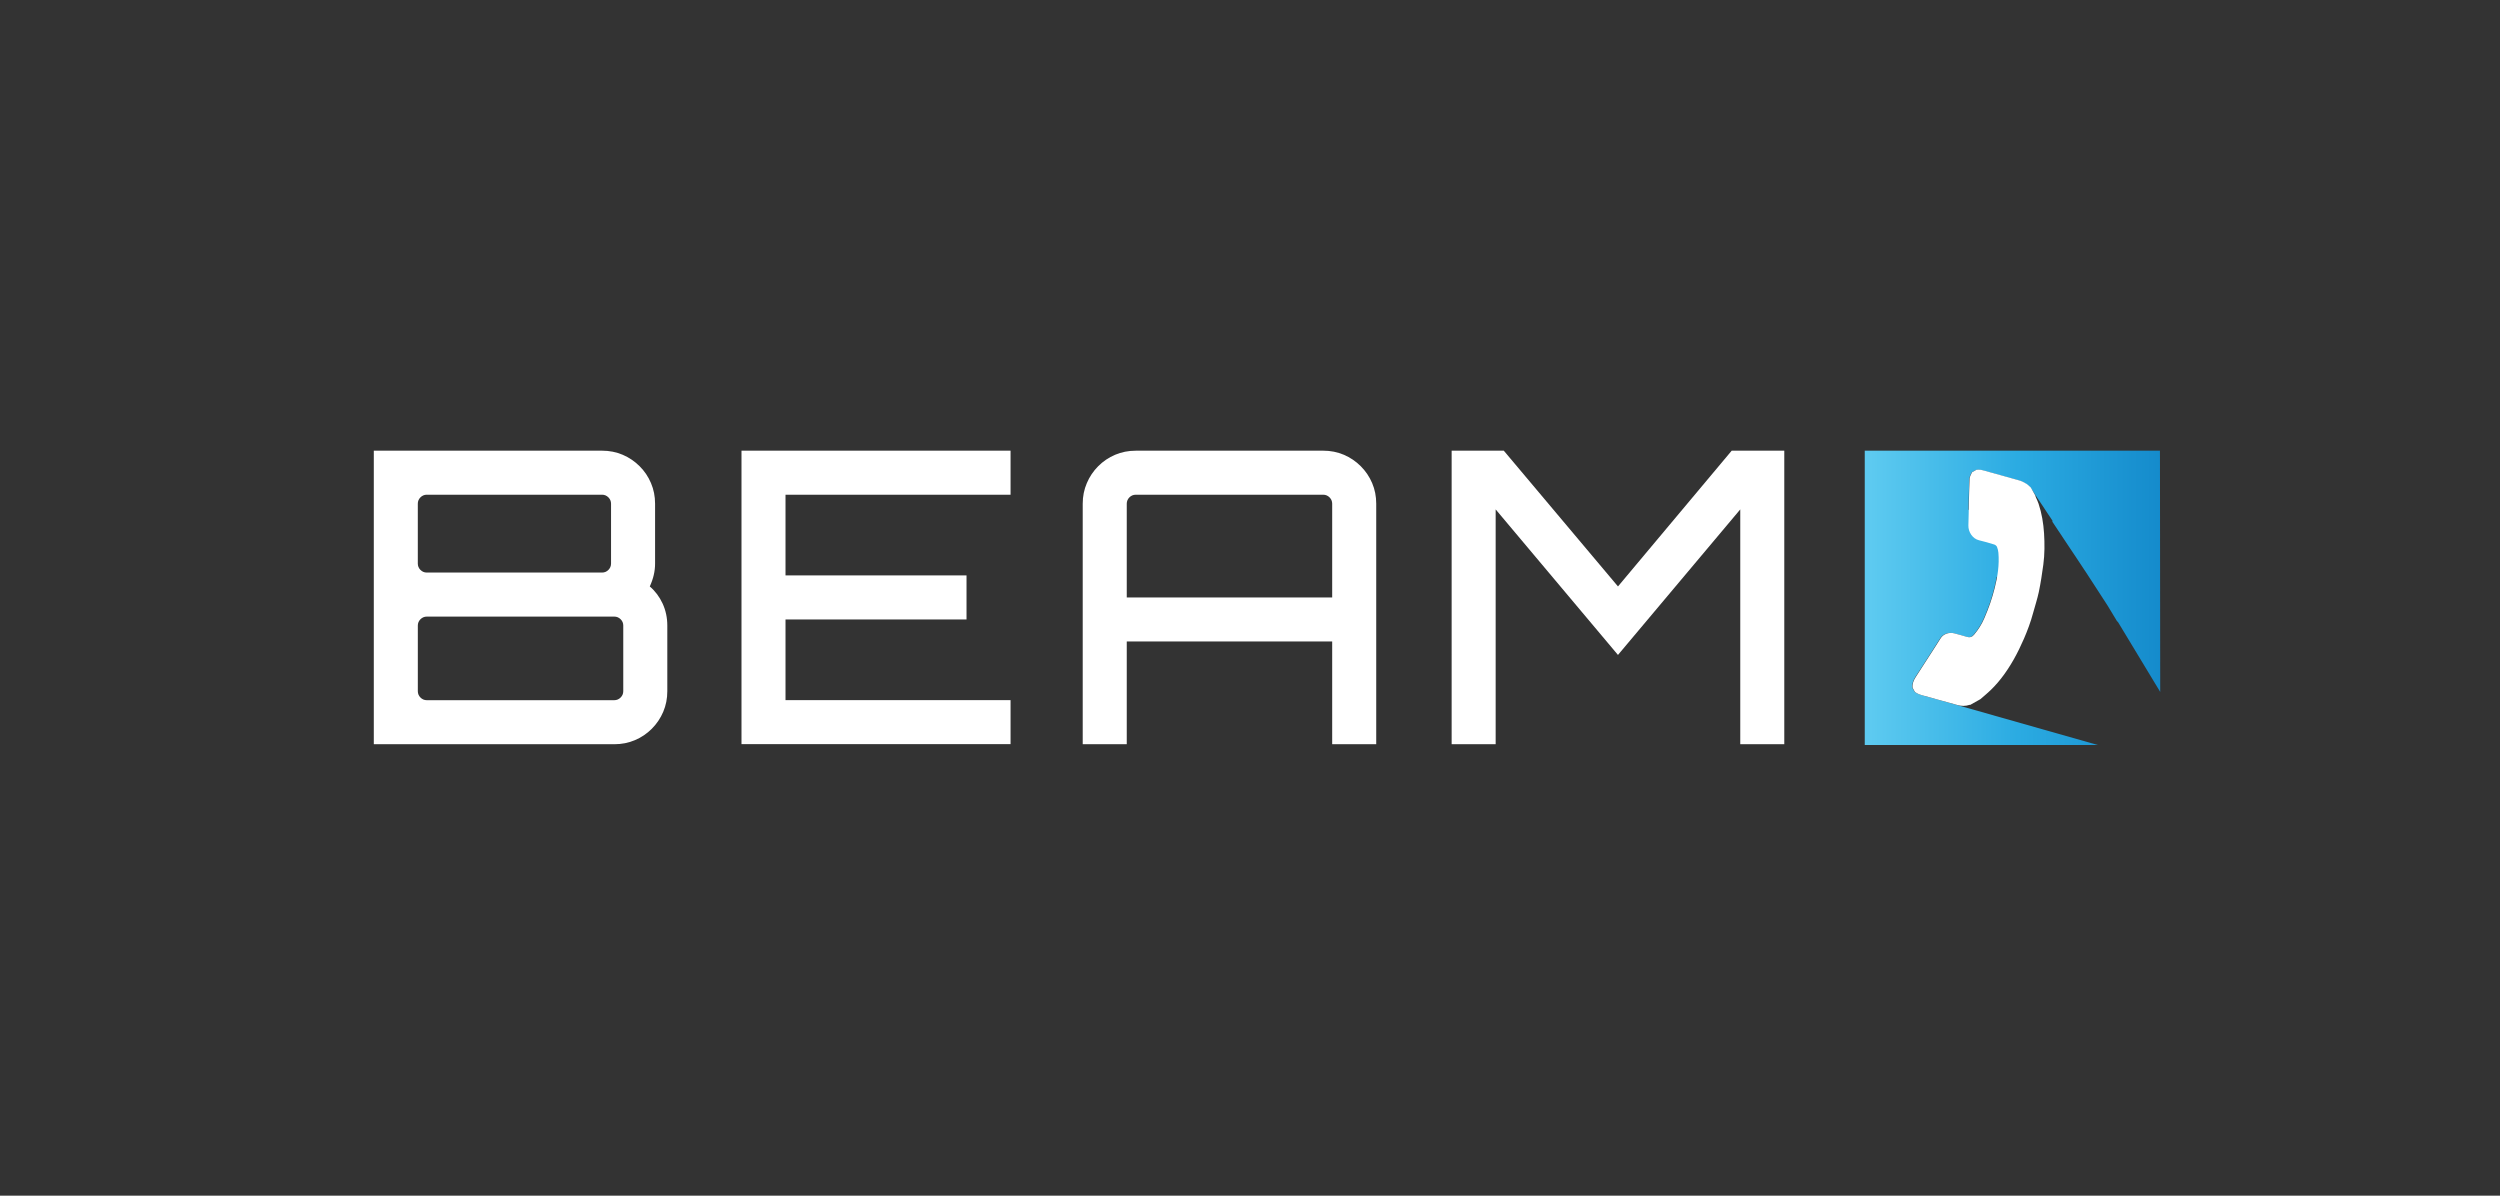 <?xml version="1.0" encoding="utf-8"?>
<!-- Generator: Adobe Illustrator 16.0.0, SVG Export Plug-In . SVG Version: 6.00 Build 0)  -->
<!DOCTYPE svg PUBLIC "-//W3C//DTD SVG 1.1//EN" "http://www.w3.org/Graphics/SVG/1.1/DTD/svg11.dtd">
<svg version="1.1"
	 id="svg27" xmlns:dc="http://purl.org/dc/elements/1.1/" xmlns:cc="http://creativecommons.org/ns#" xmlns:rdf="http://www.w3.org/1999/02/22-rdf-syntax-ns#" xmlns:svg="http://www.w3.org/2000/svg"
	 xmlns="http://www.w3.org/2000/svg" xmlns:xlink="http://www.w3.org/1999/xlink" x="0px" y="0px" width="161px" height="77px"
	 viewBox="0 0 161 77" enable-background="new 0 0 161 77" xml:space="preserve">
<rect x="0" y="0" width="161" height="77" fill="#333333" stroke="none"/>
<rect id="backgroundrect" fill="none" width="498" height="77"/>
<title  id="title3">beamcall_logo</title>
<g id="g25">
	<title  id="title5">Layer 1</title>
	<rect id="svg_1" fill-opacity="0" width="161" height="77"/>
	<g id="svg_2">
		<g id="svg_3">
			<path id="svg_4" fill="#FFFFFF" d="M41.846,37.767c0.35,0.298,0.625,0.666,0.827,1.103c0.201,0.438,0.302,0.911,0.302,1.418
				v4.228c0,0.475-0.088,0.914-0.263,1.325s-0.42,0.774-0.735,1.091c-0.313,0.313-0.679,0.563-1.088,0.734
				c-0.412,0.175-0.854,0.262-1.326,0.262H24.073V29.024h14.7c0.474,0,0.914,0.088,1.326,0.262c0.411,0.176,0.774,0.421,1.09,0.736
				c0.315,0.314,0.562,0.678,0.735,1.09c0.175,0.411,0.263,0.853,0.263,1.325v3.859C42.188,36.787,42.073,37.277,41.846,37.767z
				 M27.484,31.859c-0.157,0-0.293,0.058-0.407,0.171c-0.114,0.114-0.17,0.25-0.17,0.407v3.859c0,0.157,0.057,0.293,0.17,0.407
				c0.114,0.113,0.25,0.17,0.407,0.17h11.289c0.158,0,0.293-0.057,0.408-0.17c0.112-0.114,0.17-0.25,0.17-0.407v-3.859
				c0-0.157-0.058-0.293-0.17-0.407c-0.115-0.113-0.25-0.171-0.408-0.171H27.484z M40.139,40.287c0-0.158-0.057-0.293-0.17-0.407
				c-0.113-0.112-0.25-0.171-0.406-0.171H27.484c-0.156,0-0.293,0.059-0.406,0.171c-0.114,0.114-0.17,0.249-0.17,0.407v4.227
				c0,0.158,0.057,0.295,0.17,0.407c0.113,0.114,0.25,0.171,0.406,0.171h12.076c0.157,0,0.293-0.057,0.407-0.171
				c0.113-0.112,0.171-0.249,0.171-0.407V40.287L40.139,40.287z"/>
			<path id="svg_5" fill="#FFFFFF" d="M65.08,31.859H50.587v5.198h11.657v2.835H50.587v5.196H65.08v2.835H47.752v-18.9H65.08V31.859
				z"/>
			<path id="svg_6" fill="#FFFFFF" d="M85.217,29.024c0.473,0,0.913,0.088,1.325,0.262c0.41,0.176,0.774,0.421,1.089,0.736
				c0.314,0.314,0.561,0.678,0.736,1.09c0.175,0.411,0.262,0.853,0.262,1.325v15.489h-2.836v-6.615h-13.23v6.615h-2.836V32.438
				c0-0.473,0.088-0.914,0.265-1.325c0.174-0.412,0.419-0.775,0.733-1.09s0.678-0.561,1.09-0.736
				c0.41-0.174,0.854-0.262,1.326-0.262L85.217,29.024L85.217,29.024z M85.793,38.476v-6.038c0-0.157-0.057-0.293-0.17-0.407
				c-0.114-0.113-0.249-0.171-0.406-0.171H73.141c-0.158,0-0.295,0.058-0.408,0.171c-0.112,0.114-0.17,0.25-0.17,0.407v6.038H85.793
				z"/>
			<path id="svg_7" fill="#FFFFFF" d="M111.521,29.024h3.387v18.902h-2.835V32.805l-7.876,9.373l-7.877-9.373v15.122h-2.834V29.024
				h3.358l7.354,8.742L111.521,29.024z"/>
		</g>
		
			<linearGradient id="svg_9_1_" gradientUnits="userSpaceOnUse" x1="-1515.479" y1="26.495" x2="-1514.477" y2="26.495" gradientTransform="matrix(18.932 0 0 -18.955 28811.451 540.724)">
			<stop  offset="0" style="stop-color:#5DCAF0"/>
			<stop  offset="0.5" style="stop-color:#2BABE2"/>
			<stop  offset="1" style="stop-color:#148ACB"/>
		</linearGradient>
		<path id="svg_9" fill="url(#svg_9_1_)" d="M135.098,47.977c0-0.002-0.002-0.002-0.004-0.002c-0.004,0-0.008-0.002-0.012-0.004
			c-0.001,0-0.003,0-0.005-0.002c-0.004,0-0.009-0.001-0.013-0.003c-0.002,0-0.004-0.001-0.006-0.002
			c-0.012-0.002-0.021-0.004-0.025-0.007c-0.004-0.002-0.008-0.002-0.01-0.003s-0.006-0.001-0.008-0.002v-0.001
			c-0.009-0.001-0.014-0.002-0.019-0.004c-0.003-0.002-0.006-0.002-0.009-0.002c-0.006,0-0.008-0.002-0.01-0.002
			c-0.002-0.002-0.004-0.002-0.006-0.002c-0.004-0.002-0.008-0.002-0.011-0.004c-0.001,0-0.001,0-0.002,0
			c-0.005-0.002-0.01-0.002-0.015-0.004c-0.004-0.002-0.006-0.002-0.01-0.002c-0.002-0.002-0.005-0.002-0.008-0.006
			c-0.004,0-0.004-0.001-0.007-0.001c-0.004-0.001-0.008-0.002-0.012-0.003c-0.001-0.001-0.002-0.001-0.002-0.001
			c-0.007-0.001-0.011-0.003-0.017-0.004c-0.002-0.001-0.004-0.001-0.004-0.002c-0.004,0-0.009-0.002-0.013-0.003
			c-0.002-0.001-0.004-0.001-0.005-0.002c-0.003,0-0.008-0.001-0.012-0.003c-0.002-0.001-0.004-0.001-0.006-0.001
			c-0.005,0-0.01-0.002-0.014-0.004c-0.002-0.002-0.006-0.004-0.009-0.004c-0.002,0-0.004-0.002-0.007-0.002
			c-0.002,0-0.002,0-0.004-0.002c-0.006,0-0.01-0.002-0.016-0.002c-0.002-0.002-0.002-0.002-0.006-0.002
			c-0.002-0.002-0.006-0.002-0.01-0.004c-0.002,0-0.003-0.002-0.005-0.002c-0.005,0-0.009-0.002-0.013-0.002
			c-0.002-0.002-0.004-0.003-0.007-0.003c-0.004-0.001-0.009-0.002-0.011-0.003s-0.007-0.002-0.01-0.002
			c-0.004-0.001-0.006-0.002-0.008-0.003c-0.002,0-0.004-0.001-0.004-0.001c-0.004-0.001-0.01-0.002-0.016-0.003l-0.002-0.001
			c-0.004-0.001-0.009-0.002-0.014-0.003c-0.002-0.001-0.004-0.002-0.006-0.002c-0.004-0.001-0.008-0.003-0.013-0.003
			c-0.002-0.002-0.004-0.002-0.004-0.002c-0.005-0.002-0.009-0.002-0.013-0.004c-0.005,0-0.01-0.002-0.014-0.002
			c-0.008-0.004-0.016-0.004-0.021-0.009c-0.002,0-0.006,0-0.008-0.003c-0.002,0-0.007-0.002-0.011-0.002
			c-0.002,0-0.004-0.002-0.006-0.003c-0.004,0-0.006-0.001-0.01-0.003c-0.002,0-0.004-0.001-0.007-0.001
			c-0.004-0.001-0.008-0.002-0.012-0.003c-0.003,0-0.005-0.001-0.009-0.002c-0.002,0-0.006-0.001-0.008-0.002
			s-0.005-0.002-0.007-0.002c-0.004-0.001-0.008-0.002-0.012-0.004c-0.002,0-0.006-0.002-0.008-0.002
			c-0.003-0.002-0.007-0.002-0.011-0.004c-0.002-0.002-0.004-0.002-0.004-0.002c-0.004-0.002-0.008-0.002-0.012-0.004
			c-0.003,0-0.005,0-0.005,0c-0.004-0.002-0.01-0.002-0.015-0.004c-0.002-0.002-0.004-0.002-0.008-0.002
			c-0.002-0.002-0.007-0.002-0.009-0.002c-0.002-0.002-0.002-0.002-0.004-0.002c-0.006-0.002-0.01-0.002-0.014-0.004
			s-0.007-0.002-0.011-0.003c-0.002,0-0.004,0-0.008-0.001c-0.002-0.001-0.004-0.002-0.006-0.002
			c-0.002-0.001-0.006-0.002-0.011-0.003c-0.002-0.001-0.002-0.001-0.004-0.001c-0.004-0.001-0.009-0.002-0.013-0.004
			c-0.004-0.001-0.006-0.002-0.01-0.004c-0.009-0.002-0.019-0.004-0.022-0.006s-0.009-0.002-0.013-0.004
			c-0.002,0-0.004,0-0.006-0.002c-0.002,0-0.005,0-0.005,0c-0.004-0.002-0.008-0.002-0.013-0.005c-0.003,0-0.003,0-0.005,0
			c-0.002-0.002-0.009-0.005-0.013-0.005c-0.002-0.002-0.004-0.002-0.006-0.002c-0.004,0-0.008-0.002-0.012-0.002
			c-0.004-0.002-0.007-0.004-0.011-0.004c-0.002-0.001-0.004-0.001-0.006-0.002c0,0-0.003,0-0.003-0.001
			c-0.006-0.001-0.01-0.002-0.017-0.004c-0.002,0-0.004-0.001-0.006-0.002c-0.004,0-0.007-0.001-0.01-0.003
			c-0.002,0-0.004-0.002-0.007-0.002c-0.004,0-0.008-0.002-0.012-0.004c-0.002,0-0.004,0-0.004-0.002
			c-0.004,0-0.008-0.002-0.014-0.002c-0.003-0.002-0.006-0.004-0.009-0.004c-0.005,0-0.007-0.002-0.009-0.002
			c-0.002-0.002-0.004-0.002-0.006-0.002c-0.005-0.002-0.009-0.002-0.011-0.004c-0.004,0-0.006,0-0.008-0.002
			c-0.004,0-0.007,0-0.01-0.002c-0.003,0-0.003,0-0.005,0c-0.004-0.002-0.01-0.002-0.014-0.004c-0.002,0-0.004-0.002-0.006-0.003
			c-0.004,0-0.008-0.001-0.012-0.003c-0.003-0.001-0.006-0.002-0.01-0.003c-0.002,0-0.006,0-0.008-0.001s-0.002-0.001-0.002-0.001
			c-0.004-0.003-0.011-0.003-0.015-0.005c-0.004,0-0.008-0.002-0.011-0.002c-0.01-0.002-0.018-0.006-0.022-0.008
			c-0.004,0-0.006-0.002-0.008-0.002c-0.004,0-0.007-0.003-0.01-0.003c-0.001,0-0.003,0-0.005-0.002c-0.006,0-0.01,0-0.012-0.002
			c-0.002,0-0.002,0-0.004-0.003c-0.004,0-0.01-0.002-0.014-0.004c-0.004,0-0.007-0.002-0.01-0.002
			c-0.004,0-0.006-0.002-0.008-0.002c-0.002-0.001-0.004-0.001-0.004-0.002c-0.004-0.001-0.011-0.002-0.015-0.003
			c-0.002-0.001-0.006-0.002-0.008-0.003c-0.004,0-0.007-0.002-0.011-0.002c0,0,0-0.002-0.002-0.002
			c-0.006,0-0.01-0.002-0.014-0.004c-0.002-0.002-0.004-0.002-0.006-0.002c-0.006-0.002-0.008-0.002-0.012-0.004
			c-0.004,0-0.005,0-0.008-0.002c-0.004,0-0.006-0.002-0.01-0.002c-0.004-0.002-0.006-0.002-0.011-0.004c-0.002,0-0.006,0-0.008,0
			c-0.002-0.002-0.004-0.002-0.006-0.002c-0.003-0.002-0.007-0.002-0.011-0.004c-0.002,0-0.002,0-0.004-0.002
			c-0.006,0-0.01,0-0.014-0.002c-0.002-0.002-0.002-0.002-0.004-0.002c-0.004-0.002-0.01-0.002-0.014-0.004
			c-0.004-0.001-0.008-0.002-0.01-0.003c-0.002,0-0.006-0.001-0.008-0.002c-0.004-0.001-0.006-0.003-0.011-0.003
			c-0.002,0-0.004-0.002-0.008-0.002c0,0-0.002-0.002-0.004-0.002c-0.005-0.002-0.009-0.002-0.013-0.004c-0.002,0-0.002,0-0.004,0
			c-0.006-0.002-0.01-0.002-0.014-0.002c-0.002-0.002-0.002-0.002-0.004-0.002c-0.004-0.002-0.01-0.002-0.014-0.005
			c-0.002,0-0.004,0-0.006-0.002c-0.004,0-0.008-0.002-0.012-0.002c-0.004-0.002-0.009-0.004-0.013-0.004
			c-0.002,0-0.004-0.003-0.006-0.003l0,0c-0.007-0.002-0.013-0.002-0.017-0.004c-0.002-0.002-0.005-0.002-0.008-0.002
			c-0.002-0.002-0.006-0.002-0.01-0.004c0,0-0.002,0-0.002-0.001c-0.006-0.001-0.012-0.003-0.016-0.003
			c-0.002-0.002-0.004-0.002-0.006-0.002c-0.004-0.002-0.008-0.002-0.012-0.004c-0.003,0-0.007,0-0.009-0.002
			c-0.004-0.002-0.006-0.002-0.008-0.002c-0.003-0.002-0.005-0.002-0.005-0.002c-0.004-0.002-0.01-0.002-0.014-0.004
			c-0.002,0-0.004-0.002-0.007-0.002c-0.003-0.002-0.007-0.002-0.011-0.004c-0.002,0-0.004,0-0.006-0.002
			c-0.004,0-0.008,0-0.012-0.002c-0.002,0-0.004-0.002-0.004-0.002c-0.005-0.002-0.009-0.002-0.015-0.004
			c-0.002,0-0.006-0.002-0.008-0.002c-0.011-0.002-0.017-0.006-0.023-0.006c-0.003-0.002-0.007-0.004-0.012-0.006
			c-0.002,0-0.004,0-0.006,0c-0.002-0.002-0.004-0.002-0.007-0.002c-0.002,0-0.006-0.002-0.01-0.002
			c-0.002-0.002-0.004-0.002-0.006-0.002c-0.005-0.002-0.008-0.002-0.012-0.004c-0.002,0-0.004,0-0.006-0.002
			c-0.004,0-0.008,0-0.01-0.003c-0.004,0-0.006,0-0.006-0.002c-0.004,0-0.01-0.002-0.015-0.002
			c-0.002-0.002-0.004-0.002-0.008-0.004c-0.004,0-0.008,0-0.011-0.002c-0.002,0-0.006-0.003-0.008-0.005c-0.004,0-0.006,0-0.009,0
			c-0.001-0.002-0.003-0.002-0.003-0.002c-0.005-0.002-0.01-0.002-0.014-0.004c-0.002,0-0.004,0-0.006-0.002
			c-0.004,0-0.01-0.002-0.012-0.002s-0.004-0.002-0.004-0.002c-0.005-0.002-0.01-0.002-0.015-0.004c-0.004,0-0.006-0.002-0.01-0.002
			c-0.003,0-0.005-0.002-0.009-0.004c-0.002,0-0.006-0.002-0.008-0.002c-0.004,0-0.006-0.002-0.009-0.002
			c-0.001,0-0.002,0-0.003-0.002c-0.005,0-0.01-0.002-0.014-0.002c-0.002-0.002-0.002-0.002-0.004-0.002
			c-0.004-0.002-0.01-0.004-0.016-0.004c-0.003-0.002-0.006-0.002-0.008-0.004c-0.002,0-0.005,0-0.008-0.002
			c-0.003,0-0.003,0-0.005-0.002c-0.007,0-0.011-0.002-0.015-0.002c-0.002-0.002-0.006-0.002-0.008-0.004c-0.004,0-0.007,0-0.008,0
			s-0.002-0.002-0.003-0.002c-0.005-0.002-0.011-0.002-0.015-0.002c0-0.002-0.002-0.002-0.004-0.004
			c-0.006,0-0.01-0.002-0.016-0.002c-0.002-0.002-0.005-0.004-0.008-0.004s-0.005,0-0.009-0.002c0,0,0,0-0.003,0
			c-0.006-0.002-0.01-0.005-0.016-0.005c-0.002-0.002-0.006-0.004-0.011-0.004c-0.008-0.002-0.015-0.004-0.021-0.006
			c-0.002-0.003-0.006-0.003-0.01-0.003c-0.002-0.002-0.006-0.002-0.01-0.004c-0.002,0-0.003,0-0.005,0
			c-0.004-0.002-0.008-0.002-0.013-0.002c-0.002-0.002-0.004-0.002-0.006-0.002c-0.004-0.002-0.008-0.004-0.012-0.004
			c-0.002,0-0.004-0.002-0.006-0.002c-0.004-0.002-0.008-0.002-0.011-0.004c-0.002,0-0.004,0-0.007-0.002
			c-0.002,0-0.008-0.002-0.01-0.002c-0.002-0.002-0.004-0.004-0.008-0.004c-0.004-0.002-0.008-0.002-0.01-0.002
			c-0.003,0-0.005-0.002-0.007-0.002c-0.004-0.002-0.009-0.002-0.013-0.004c0,0-0.002,0-0.004,0
			c-0.006-0.002-0.01-0.004-0.014-0.004c-0.002,0-0.004-0.002-0.006-0.002c-0.004-0.002-0.008-0.004-0.011-0.004
			s-0.005,0-0.007-0.002c-0.004,0-0.006-0.002-0.01-0.002s-0.006-0.002-0.008-0.002c-0.004,0-0.008-0.002-0.012-0.002
			c-0.002-0.002-0.003-0.002-0.005-0.002c-0.003-0.002-0.009-0.002-0.013-0.004h-0.002c-0.006-0.002-0.01-0.004-0.016-0.006
			c-0.002,0-0.004-0.002-0.006-0.002c-0.004,0-0.007-0.002-0.01-0.002c-0.004-0.002-0.008-0.002-0.01-0.005
			c-0.002,0-0.007,0-0.01-0.002c-0.002,0-0.004,0-0.006-0.002c-0.004,0-0.008-0.002-0.01-0.002c-0.004,0-0.004-0.002-0.008-0.002
			c-0.004-0.002-0.008-0.002-0.01-0.002s-0.004-0.002-0.004-0.002c-0.006,0-0.01-0.002-0.016-0.002l-0.002-0.003
			c-0.004-0.002-0.01-0.002-0.014-0.004c-0.004,0-0.011-0.002-0.015-0.004c-0.001,0-0.003,0-0.005,0h-0.002
			c-0.004-0.002-0.008-0.004-0.016-0.006c-0.002,0-0.004,0-0.008-0.002c-0.002,0-0.006-0.002-0.01-0.002
			c-0.002-0.002-0.003-0.002-0.006-0.002c-0.002-0.002-0.006-0.004-0.01-0.004c-0.002-0.002-0.002-0.002-0.004-0.002
			c-0.006-0.002-0.01-0.002-0.015-0.004c-0.004,0-0.007-0.002-0.01-0.002c-0.003-0.002-0.005-0.002-0.007-0.002
			s-0.004,0-0.006-0.002c-0.004,0-0.008-0.002-0.014-0.002c-0.002,0-0.004-0.002-0.008-0.002c-0.002-0.004-0.006-0.004-0.009-0.004
			c-0.001,0-0.002-0.002-0.003-0.002c-0.006,0-0.01-0.002-0.014-0.004c-0.002,0-0.004,0-0.006,0
			c-0.007-0.002-0.009-0.004-0.013-0.004c-0.002,0-0.006-0.002-0.01-0.004c-0.002,0-0.005,0-0.007,0
			c-0.002-0.002-0.004-0.002-0.006-0.002c-0.004-0.002-0.01-0.004-0.014-0.004c-0.002,0-0.002-0.002-0.002-0.002
			c-0.004-0.003-0.01-0.003-0.015-0.005c-0.002,0-0.004-0.002-0.007-0.002c-0.004-0.002-0.006-0.002-0.01-0.002
			c-0.002,0-0.004,0-0.007-0.002c-0.004,0-0.008-0.002-0.012-0.002c-0.003-0.002-0.006-0.002-0.009-0.004
			c-0.008-0.002-0.02-0.005-0.022-0.007c-0.004,0-0.006-0.002-0.008-0.002c-0.004-0.002-0.007-0.002-0.011-0.002
			c-0.003-0.002-0.006-0.002-0.01-0.004c-0.002,0-0.004-0.002-0.006-0.002c-0.004,0-0.006,0-0.008-0.002
			c-0.004,0-0.008-0.002-0.012-0.002c-0.002-0.002-0.004-0.002-0.005-0.002c-0.004-0.002-0.009-0.004-0.013-0.005l0,0
			c-0.006-0.003-0.011-0.003-0.017-0.005c-0.006,0-0.01-0.002-0.014-0.004c-0.002,0-0.003,0-0.005,0s-0.002-0.002-0.004-0.002
			c-0.004-0.002-0.008-0.002-0.014-0.002c-0.002-0.002-0.004-0.002-0.006-0.002c-0.004-0.002-0.008-0.004-0.012-0.004
			c-0.002-0.001-0.004-0.001-0.006-0.002c-0.004-0.002-0.006-0.002-0.01-0.004c-0.002,0-0.004,0-0.007-0.002
			c-0.004,0-0.008-0.002-0.012-0.002s-0.005-0.002-0.007-0.002c-0.004-0.002-0.008-0.002-0.012-0.004c0,0-0.002,0-0.004-0.002
			c-0.004,0-0.01-0.002-0.014-0.002s-0.006-0.002-0.01-0.002c-0.003-0.003-0.005-0.003-0.007-0.005c-0.001,0-0.001,0-0.001,0
			c-0.006-0.002-0.012-0.002-0.016-0.004c-0.003,0-0.005,0-0.007-0.002c-0.004,0-0.008-0.002-0.012-0.002
			c-0.003-0.002-0.004-0.002-0.006-0.002c-0.005-0.002-0.009-0.004-0.013-0.004c0,0-0.002,0-0.004-0.002
			c-0.006,0-0.01-0.002-0.014-0.003c-0.004-0.002-0.006-0.002-0.01-0.004c-0.003,0-0.006-0.002-0.008-0.002h-0.002
			c-0.006-0.002-0.01-0.004-0.017-0.004c0,0-0.002-0.002-0.004-0.002c-0.004-0.002-0.008-0.002-0.013-0.004
			c-0.001,0-0.003,0-0.006,0c-0.004,0-0.008-0.002-0.012-0.002c-0.002-0.003-0.007-0.006-0.01-0.006
			c-0.002-0.002-0.006-0.002-0.008-0.002h-0.002c-0.006-0.002-0.012-0.004-0.016-0.004c-0.002-0.002-0.004-0.002-0.008-0.004
			c-0.003,0-0.007-0.002-0.009-0.002s-0.002,0-0.004,0c-0.004-0.002-0.008-0.004-0.013-0.004c-0.004,0-0.004,0-0.006-0.002
			c-0.004-0.001-0.008-0.004-0.013-0.004c-0.004-0.002-0.007-0.002-0.013-0.004c-0.002,0-0.004-0.002-0.006-0.002h-0.002
			c-0.006-0.002-0.012-0.002-0.016-0.002c-0.002-0.002-0.004-0.002-0.006-0.004c-0.005,0-0.007-0.002-0.011-0.002
			c-0.002,0-0.004,0-0.006-0.003c-0.005,0-0.009-0.002-0.011-0.002c-0.004,0-0.006-0.002-0.008-0.002
			c-0.002-0.002-0.007-0.004-0.011-0.004c-0.001,0-0.003,0-0.003-0.002c-0.006,0-0.01-0.002-0.016-0.004
			c-0.004,0-0.006-0.002-0.012-0.004c0,0-0.002,0-0.004,0c-0.003,0-0.005-0.002-0.007-0.002c-0.004-0.002-0.008-0.003-0.012-0.005
			c-0.002,0-0.004,0-0.006,0c-0.005-0.002-0.007-0.004-0.011-0.004c-0.002,0-0.004,0-0.006-0.002c-0.005,0-0.009-0.002-0.014-0.002
			c0,0-0.002,0-0.004-0.002c-0.006,0-0.01-0.002-0.012-0.002s-0.004-0.002-0.006-0.002c-0.006-0.002-0.009-0.002-0.013-0.005
			c-0.002,0-0.004,0-0.006-0.002c-0.004,0-0.008-0.003-0.012-0.003c-0.003,0-0.005-0.002-0.005-0.002
			c-0.004-0.002-0.008-0.002-0.012-0.004c-0.004,0-0.006,0-0.008-0.002c-0.004,0-0.008-0.002-0.012-0.002h-0.002
			c-0.004-0.002-0.01-0.004-0.014-0.004c-0.002-0.002-0.004-0.002-0.006-0.002c-0.005-0.002-0.009-0.004-0.013-0.006
			c-0.002,0-0.004,0-0.006,0c-0.004,0-0.006-0.002-0.011-0.002c-0.004-0.002-0.01-0.004-0.015-0.004
			c0-0.002-0.002-0.002-0.004-0.002c0,0,0,0-0.002,0c-0.005-0.002-0.011-0.004-0.015-0.004c-0.002,0-0.004-0.003-0.006-0.003
			c-0.004-0.002-0.008-0.002-0.012-0.004c-0.003,0-0.005,0-0.007,0c-0.004-0.002-0.008-0.004-0.011-0.006
			c-0.003,0-0.007,0-0.01-0.002c-0.004,0-0.006-0.002-0.008-0.002c-0.004,0-0.006-0.002-0.009-0.002
			c-0.004-0.002-0.006-0.002-0.01-0.004c-0.002,0-0.002,0-0.004,0c-0.005-0.002-0.009-0.002-0.013-0.005
			c-0.002,0-0.004,0-0.006-0.002c-0.004,0-0.009,0-0.013-0.002c-0.002,0-0.004,0-0.006,0c-0.004-0.002-0.007-0.004-0.012-0.004
			c-0.005-0.002-0.007-0.002-0.011-0.004c-0.009-0.002-0.017-0.005-0.021-0.007c-0.002,0-0.004,0-0.006-0.002
			c-0.004,0-0.009-0.002-0.013-0.005c-0.004,0-0.006,0-0.01-0.002c-0.003,0-0.005-0.002-0.007-0.002s-0.004-0.002-0.008-0.002
			c-0.002,0-0.007-0.002-0.011-0.002c0,0,0,0-0.002,0c-0.004-0.002-0.01-0.004-0.014-0.006c-0.003,0-0.005,0-0.005,0
			c-0.004,0-0.01-0.002-0.014-0.004c-0.006-0.002-0.011-0.002-0.015-0.004c-0.002,0-0.004-0.002-0.004-0.002
			c-0.002,0-0.002,0-0.004,0c-0.004-0.002-0.009-0.002-0.013-0.004c-0.004,0-0.006-0.002-0.008-0.002
			c-0.005-0.002-0.007-0.002-0.011-0.005c-0.002,0-0.004,0-0.006,0c-0.002-0.002-0.007-0.002-0.011-0.004c-0.002,0-0.004,0-0.006,0
			c-0.004-0.002-0.008-0.004-0.012-0.004c-0.005-0.002-0.007-0.002-0.011-0.004c-0.002-0.002-0.004-0.002-0.008-0.004h-0.001
			c-0.006,0-0.012-0.002-0.016-0.002s-0.006-0.002-0.011-0.002c-0.002-0.003-0.004-0.003-0.006-0.005h-0.002
			c-0.007,0-0.012-0.002-0.017-0.004c-0.006,0-0.01-0.002-0.014-0.004c-0.003,0-0.003,0-0.003-0.002c-0.002,0-0.004,0-0.006,0
			c-0.01-0.002-0.021-0.007-0.028-0.009c-0.002,0-0.007-0.002-0.011-0.004c-0.002,0-0.004-0.002-0.006-0.002s-0.006,0-0.008-0.003
			c-0.004,0-0.007-0.002-0.011-0.002c-0.002,0-0.004-0.002-0.006-0.002s-0.007-0.002-0.011-0.002h-0.002
			c-0.004-0.002-0.011-0.004-0.017-0.006c-0.003,0-0.008,0-0.01-0.002c-0.002,0-0.004-0.002-0.006-0.004c-0.003,0-0.003,0-0.005,0
			c-0.004,0-0.01-0.002-0.014-0.004c-0.003,0-0.005,0-0.007-0.002c-0.004,0-0.007-0.002-0.012-0.002
			c0-0.002-0.002-0.002-0.004-0.002c-0.005-0.003-0.009-0.003-0.013-0.005c-0.002,0-0.002,0-0.004,0
			c-0.006-0.002-0.01-0.004-0.015-0.004c-0.002,0-0.006-0.002-0.01-0.004c-0.003,0-0.005,0-0.007-0.002c-0.002,0-0.004,0-0.006,0
			c-0.006,0-0.008-0.002-0.013-0.004c-0.001,0-0.001,0-0.001,0c-0.005,0-0.01-0.004-0.015-0.006c-0.005,0-0.007,0-0.011-0.003
			c-0.002,0-0.006-0.002-0.009-0.002c-0.004,0-0.007-0.002-0.011-0.002c-0.001-0.002-0.004-0.002-0.006-0.002
			c0-0.002-0.001-0.002-0.001-0.002c-0.013-0.002-0.021-0.004-0.031-0.008c-0.005,0-0.009-0.003-0.014-0.005
			c0,0-0.003-0.002-0.005-0.002s-0.002,0-0.004,0c-0.004,0-0.008-0.002-0.012-0.004c-0.005,0-0.008-0.003-0.011-0.003
			c-0.002,0-0.005-0.002-0.008-0.002c-0.001,0-0.003,0-0.007-0.002c-0.004,0-0.008-0.002-0.012-0.002c0-0.002,0-0.002-0.002-0.002
			c-0.006,0-0.011-0.002-0.015-0.004c-0.003,0-0.005,0-0.007-0.002c-0.004,0-0.008-0.002-0.012-0.002
			c0-0.002-0.002-0.002-0.004-0.002c-0.004-0.002-0.008-0.004-0.014-0.004c-0.001,0-0.003,0-0.005-0.002
			c-0.004,0-0.008-0.002-0.012-0.004c-0.001,0-0.003,0-0.003,0c-0.006-0.002-0.01-0.003-0.014-0.005
			c-0.005,0-0.009-0.002-0.013-0.002c-0.002-0.002-0.004-0.002-0.006-0.002s-0.004,0-0.006-0.002c-0.005,0-0.007-0.002-0.011-0.004
			c-0.004,0-0.006,0-0.008,0c-0.004-0.002-0.007-0.002-0.012-0.004c-0.001,0-0.002,0-0.003,0c-0.004-0.002-0.009-0.004-0.013-0.004
			c-0.002-0.002-0.004-0.002-0.008-0.005c-0.004,0-0.009-0.002-0.011-0.002s-0.004-0.002-0.006-0.002
			c-0.004,0-0.008-0.002-0.012-0.004c-0.001,0-0.003,0-0.005,0c-0.004-0.002-0.01-0.002-0.012-0.004c-0.004,0-0.006,0-0.008-0.002
			c-0.004,0-0.007-0.003-0.012-0.004h-0.002c-0.005-0.001-0.01-0.002-0.014-0.003c-0.002-0.002-0.004-0.002-0.006-0.002
			c-0.005,0-0.009-0.002-0.013-0.004c-0.002,0-0.004,0-0.006,0c-0.003-0.002-0.007-0.005-0.011-0.005
			c-0.002-0.002-0.006-0.002-0.008-0.002c-0.004-0.002-0.008-0.002-0.012-0.004c-0.002,0-0.004,0-0.006,0
			c-0.003-0.002-0.007-0.004-0.011-0.004c-0.001,0-0.003-0.002-0.005-0.002c-0.004,0-0.008-0.002-0.012-0.004
			c-0.002,0-0.004,0-0.007,0c-0.004-0.002-0.008-0.004-0.012-0.004c-0.002-0.002-0.004-0.002-0.006-0.002
			c-0.004-0.002-0.009-0.002-0.011-0.004c-0.004,0-0.006,0-0.008-0.002c-0.004-0.001-0.008-0.001-0.01-0.002
			s-0.004-0.001-0.006-0.001c-0.005-0.001-0.009-0.003-0.014-0.004c-0.002-0.002-0.002-0.002-0.004-0.002
			c-0.004,0-0.008-0.002-0.013-0.004h-0.002c-0.006-0.002-0.012-0.002-0.016-0.004c-0.002,0-0.004-0.002-0.007-0.002
			c-0.004,0-0.008-0.002-0.01-0.005c-0.002,0-0.006,0-0.006,0c-0.004-0.002-0.008-0.002-0.012-0.004
			c-0.002-0.002-0.005-0.002-0.007-0.002c-0.004-0.002-0.009-0.002-0.011-0.004c-0.004,0-0.008-0.002-0.01-0.002
			s-0.005-0.002-0.009-0.002l-0.002-0.002c-0.006,0-0.01-0.002-0.016-0.003c-0.003-0.001-0.005-0.001-0.007-0.001
			c-0.002-0.001-0.006-0.003-0.01-0.004c-0.002,0-0.004-0.001-0.006-0.001c-0.004-0.001-0.008-0.002-0.013-0.004
			c-0.004-0.002-0.009-0.002-0.011-0.002c-0.004-0.002-0.004-0.002-0.006-0.002c0-0.003-0.002-0.003-0.004-0.003
			c-0.005,0-0.009-0.002-0.015-0.004c-0.002,0-0.002-0.002-0.006-0.002s-0.009-0.002-0.013-0.002
			c-0.002-0.002-0.002-0.002-0.004-0.002c-0.004,0-0.008-0.002-0.012-0.004c-0.004,0-0.006,0-0.008-0.002
			c-0.004,0-0.006-0.002-0.011-0.002c0,0-0.002-0.002-0.005-0.002c-0.004,0-0.008-0.002-0.012-0.004
			c-0.002,0-0.004-0.001-0.006-0.001c-0.005-0.001-0.009-0.002-0.013-0.004c-0.002,0-0.006-0.001-0.011-0.002
			c0-0.001-0.004-0.002-0.006-0.003c-0.002,0-0.002,0-0.004-0.001c-0.004,0-0.01-0.002-0.014-0.004c-0.004,0-0.006-0.002-0.01-0.002
			c-0.01-0.002-0.018-0.004-0.023-0.009c-0.001,0-0.003,0-0.006,0c-0.004-0.002-0.008-0.002-0.01-0.004
			c-0.004-0.002-0.008-0.002-0.014-0.004c-0.002,0-0.004-0.002-0.006-0.002s-0.006,0-0.008-0.002c-0.004,0-0.007-0.002-0.009-0.002
			c0,0,0,0-0.002,0c-0.004-0.002-0.011-0.004-0.017-0.005c-0.002-0.001-0.004-0.002-0.006-0.002c-0.004,0-0.008-0.002-0.012-0.003
			c-0.004-0.002-0.006-0.002-0.01-0.003c-0.002-0.001-0.004-0.002-0.006-0.002c-0.002-0.001-0.004-0.001-0.004-0.001
			c-0.006-0.001-0.012-0.003-0.016-0.005c-0.002,0-0.004,0-0.004-0.003c-0.005,0-0.009-0.002-0.013-0.002
			c-0.002,0-0.004-0.002-0.004-0.002c-0.007,0-0.009-0.002-0.015-0.004c-0.002,0-0.002,0-0.004,0c-0.004,0-0.008-0.002-0.012-0.002
			c-0.004-0.002-0.008-0.002-0.012-0.004c-0.002,0-0.004-0.002-0.008-0.004c0,0,0,0-0.002,0c-0.006,0-0.01-0.002-0.014-0.004
			c-0.002-0.001-0.004-0.002-0.006-0.002c-0.005,0-0.009-0.002-0.013-0.003c-0.003-0.001-0.005-0.001-0.007-0.002
			c-0.004-0.001-0.008-0.002-0.012-0.003c-0.002-0.001-0.004-0.002-0.008-0.002c-0.01-0.003-0.018-0.005-0.023-0.009
			c-0.002,0-0.004,0-0.004,0c-0.006-0.002-0.01-0.002-0.014-0.005c-0.004,0-0.006-0.002-0.012-0.002
			c-0.002,0-0.004-0.002-0.006-0.002c0,0-0.002,0-0.002-0.002c-0.008,0-0.01-0.002-0.016-0.002
			c-0.002-0.002-0.004-0.002-0.006-0.002c-0.004,0-0.008-0.004-0.013-0.004c-0.002-0.002-0.004-0.002-0.007-0.002
			c-0.004-0.002-0.006-0.003-0.01-0.004c-0.002-0.001-0.005-0.001-0.007-0.002c-0.003,0-0.007-0.002-0.011-0.003
			c-0.002,0-0.004-0.001-0.006-0.001c-0.004-0.001-0.008-0.003-0.01-0.003c-0.002-0.001-0.004-0.002-0.008-0.002
			c-0.004-0.001-0.008-0.002-0.012-0.003c-0.002-0.001-0.004-0.002-0.006-0.002c-0.004-0.001-0.009-0.004-0.011-0.004
			c-0.003-0.002-0.003-0.002-0.005-0.002c-0.004,0-0.008,0-0.012-0.002c-0.005-0.002-0.009-0.002-0.014-0.004
			c-0.002,0-0.004,0-0.006-0.002c-0.002,0-0.004,0-0.006-0.002c-0.002,0-0.006,0-0.01-0.002c-0.002,0-0.002,0-0.004,0
			c-0.005-0.002-0.01-0.004-0.016-0.007c-0.002,0-0.004-0.001-0.006-0.001c-0.005-0.001-0.007-0.002-0.012-0.003
			c-0.004-0.001-0.006-0.003-0.01-0.003c-0.002-0.001-0.005-0.001-0.008-0.002c-0.001-0.001-0.002-0.001-0.003-0.001
			c-0.005-0.001-0.009-0.003-0.013-0.004c-0.002-0.001-0.002-0.001-0.002-0.001c-0.006-0.001-0.012-0.002-0.018-0.003
			c-0.004-0.002-0.008-0.002-0.011-0.004c-0.003,0-0.003,0-0.007-0.003c0,0-0.002,0-0.004-0.002c-0.005,0-0.01,0-0.014-0.002
			c-0.002,0-0.004-0.002-0.006-0.002c-0.004,0-0.008-0.002-0.011-0.002c-0.002-0.002-0.002-0.002-0.003-0.002
			c-0.006,0-0.01-0.002-0.014-0.004c-0.002,0-0.006-0.002-0.008-0.002c-0.004,0-0.008-0.003-0.013-0.004
			c-0.002-0.001-0.005-0.002-0.008-0.003c-0.002,0-0.005-0.001-0.007-0.002s-0.004-0.001-0.006-0.002
			c-0.006,0-0.01-0.002-0.014-0.003h-0.002c-0.005-0.002-0.01-0.003-0.015-0.004c-0.002-0.001-0.005-0.002-0.007-0.002
			c-0.004,0-0.008-0.001-0.01-0.003c-0.004-0.001-0.008-0.003-0.012-0.003c-0.003-0.002-0.005-0.002-0.007-0.004
			c-0.002,0-0.004,0-0.006,0c-0.004-0.002-0.009-0.002-0.011-0.004c-0.002,0-0.006-0.002-0.008-0.002
			c-0.004,0-0.008-0.002-0.012-0.002c0-0.002-0.002-0.002-0.003-0.002c-0.005,0-0.009-0.002-0.014-0.004
			c-0.002,0-0.004-0.003-0.007-0.003c-0.004-0.001-0.008-0.002-0.01-0.003s-0.004-0.001-0.006-0.002
			c-0.005,0-0.01-0.001-0.013-0.003c-0.002,0-0.004-0.001-0.006-0.002c-0.004,0-0.007,0-0.011-0.002c-0.004,0-0.006,0-0.006-0.001
			c-0.004-0.001-0.008-0.002-0.014-0.004c-0.002,0-0.005-0.001-0.007-0.002c-0.003,0-0.007-0.001-0.01-0.002
			c-0.002-0.001-0.003-0.004-0.005-0.004c-0.004,0-0.008-0.002-0.012-0.002c-0.002-0.002-0.005-0.002-0.005-0.002
			c-0.006,0-0.01-0.002-0.014-0.004c-0.002,0-0.004,0-0.006-0.002c-0.005,0-0.007,0-0.013-0.002
			c-0.004-0.002-0.008-0.002-0.01-0.002c-0.002-0.003-0.004-0.003-0.008-0.005c-0.001,0-0.002,0-0.003,0
			c-0.004-0.002-0.009-0.003-0.013-0.005c-0.002,0-0.004-0.001-0.006-0.001c-0.004-0.001-0.008-0.001-0.013-0.002
			c-0.002-0.001-0.004-0.002-0.004-0.002c-0.006-0.001-0.01-0.002-0.013-0.003c-0.002-0.001-0.005-0.002-0.008-0.003
			c-0.004,0-0.006-0.001-0.012-0.002c-0.002-0.001-0.004-0.001-0.006-0.002c-0.004,0-0.008-0.003-0.012-0.003
			c-0.003-0.002-0.005-0.004-0.008-0.004c-0.002,0-0.006-0.002-0.008-0.002s-0.002-0.002-0.004-0.002
			c-0.004,0-0.008-0.002-0.015-0.004c-0.002,0-0.005,0-0.007-0.002c-0.002,0-0.006,0-0.01-0.002c-0.001,0-0.002,0-0.004-0.003
			c-0.004,0-0.01-0.002-0.016-0.002c-0.002-0.002-0.004-0.002-0.006-0.002c-0.004,0-0.006-0.002-0.011-0.003
			c-0.003-0.001-0.007-0.003-0.011-0.003c-0.002-0.001-0.004-0.001-0.006-0.002s-0.004-0.001-0.006-0.002
			c-0.005-0.001-0.009-0.002-0.011-0.003c-0.003-0.001-0.005-0.001-0.007-0.002c-0.005-0.001-0.008-0.001-0.012-0.003
			c-0.002,0-0.002,0-0.004-0.001c-0.006-0.002-0.01-0.004-0.014-0.006c-0.004,0-0.008-0.002-0.012-0.002
			c-0.002,0-0.004-0.002-0.006-0.002c-0.003,0-0.004-0.002-0.006-0.002c-0.004,0-0.008-0.002-0.012-0.002
			c-0.002-0.002-0.005-0.002-0.007-0.002c-0.002-0.002-0.006-0.002-0.011-0.002c-0.002,0-0.002-0.002-0.004-0.002
			c-0.004-0.003-0.01-0.003-0.014-0.005c-0.002,0-0.002,0-0.004,0c-0.006-0.002-0.01-0.002-0.014-0.005
			c-0.004-0.001-0.008-0.002-0.01-0.003c-0.002,0-0.006-0.001-0.008-0.002c-0.002,0-0.006-0.001-0.006-0.002
			c-0.004,0-0.008-0.001-0.013-0.002c-0.002-0.001-0.002-0.002-0.006-0.002c-0.002-0.001-0.007-0.003-0.011-0.003
			c-0.002-0.002-0.006-0.002-0.008-0.004c-0.004,0-0.006,0-0.01-0.002h-0.002c-0.006-0.004-0.012-0.004-0.018-0.006
			c0,0-0.002,0-0.004-0.002c-0.004,0-0.008-0.002-0.012-0.002c0,0-0.004,0-0.006-0.003c-0.004,0-0.009,0-0.013-0.002
			c-0.002-0.002-0.006-0.002-0.01-0.004c-0.003,0-0.005,0-0.007-0.002c-0.002,0-0.002,0-0.004,0
			c-0.004-0.002-0.01-0.003-0.014-0.005c-0.002,0-0.004-0.001-0.006-0.001c-0.004-0.002-0.008-0.002-0.012-0.003
			c-0.002-0.001-0.004-0.002-0.006-0.002c-0.004-0.001-0.008-0.002-0.012-0.003s-0.006-0.003-0.011-0.003
			c-0.002,0-0.004-0.002-0.008-0.004c-0.002,0-0.004-0.002-0.006-0.002c-0.009-0.002-0.019-0.004-0.025-0.006
			c-0.004-0.002-0.008-0.002-0.01-0.004c-0.002,0-0.006,0-0.006-0.002c-0.002,0-0.005,0-0.007,0
			c-0.004-0.002-0.008-0.002-0.012-0.005c-0.004,0-0.008-0.002-0.01-0.004c-0.01,0-0.018-0.004-0.023-0.006
			c-0.002-0.001-0.004-0.002-0.006-0.003c-0.004,0-0.008-0.001-0.012-0.002s-0.006-0.002-0.01-0.004c-0.002,0-0.004,0-0.006-0.002
			c-0.004,0-0.006-0.002-0.01-0.002c-0.002,0-0.006-0.002-0.01-0.002l0,0c-0.006-0.002-0.013-0.002-0.017-0.004
			c-0.002,0-0.004-0.002-0.006-0.002c-0.004-0.002-0.009-0.002-0.013-0.004c-0.004,0-0.006-0.003-0.011-0.005
			c-0.002,0-0.004,0-0.007,0c-0.002-0.002-0.002-0.002-0.004-0.002c-0.004-0.002-0.008-0.002-0.014-0.004
			c-0.002,0-0.006-0.002-0.008-0.002s-0.006-0.002-0.009-0.002c-0.002,0-0.002-0.002-0.004-0.002
			c-0.004-0.002-0.01-0.002-0.014-0.004c-0.002,0-0.007-0.001-0.009-0.002s-0.006-0.002-0.01-0.003
			c-0.002-0.002-0.004-0.002-0.009-0.004c-0.003,0-0.005,0-0.009-0.002c0,0,0,0-0.002,0c-0.004-0.002-0.01-0.002-0.016-0.004
			c-0.002,0-0.002,0-0.002-0.002c-0.004,0-0.011-0.002-0.015-0.002c-0.003-0.002-0.006-0.002-0.008-0.002
			c-0.004-0.002-0.008-0.002-0.01-0.004c-0.005-0.002-0.009-0.002-0.013-0.004c-0.002,0-0.002,0-0.004,0
			c-0.003-0.003-0.003-0.003-0.005-0.003c-0.011-0.002-0.021-0.006-0.028-0.008c-0.004-0.002-0.008-0.003-0.011-0.004
			c-0.004,0-0.006-0.001-0.008-0.001c-0.002-0.001-0.005-0.002-0.007-0.004c-0.004,0-0.008,0-0.01,0
			c-0.002-0.002-0.002-0.002-0.006-0.002c-0.004-0.002-0.008-0.002-0.013-0.004c0,0,0,0-0.002,0
			c-0.004-0.002-0.01-0.002-0.016-0.004c-0.002-0.002-0.004-0.002-0.007-0.002c-0.004-0.002-0.006-0.002-0.01-0.004
			c-0.002-0.003-0.004-0.003-0.009-0.003c-0.002-0.002-0.006-0.002-0.011-0.004c-0.002,0-0.002,0-0.004-0.002
			c-0.004,0-0.008,0-0.012-0.002c-0.002,0-0.004-0.002-0.006-0.002c-0.004-0.002-0.009-0.002-0.013-0.002
			c-0.002-0.002-0.004-0.002-0.004-0.002c-0.004-0.002-0.008-0.002-0.012-0.004c-0.005,0-0.009-0.003-0.013-0.004
			c-0.002,0-0.004,0-0.006,0c-0.003-0.001-0.003-0.001-0.005-0.001c-0.004-0.002-0.008-0.004-0.012-0.004l-0.003-0.002
			c-0.004,0-0.01-0.004-0.016-0.004c-0.004-0.002-0.006-0.002-0.011-0.004c-0.002,0-0.004,0-0.006-0.002
			c-0.002,0-0.006,0-0.008-0.002c-0.004,0-0.008,0-0.011-0.002c-0.002,0-0.004-0.002-0.006-0.002
			c-0.01-0.002-0.019-0.007-0.026-0.009c-0.004,0-0.009-0.002-0.013-0.004c-0.002,0-0.004,0-0.006,0l-0.002-0.002
			c-0.004,0-0.011-0.002-0.015-0.002c-0.002,0-0.005-0.002-0.007-0.003c-0.004-0.002-0.006-0.002-0.01-0.004
			c-0.004,0-0.006-0.002-0.008-0.002c-0.004,0-0.007,0-0.011-0.002c-0.002,0-0.004-0.002-0.006-0.002
			c-0.004-0.002-0.008-0.002-0.012-0.002c-0.003-0.002-0.005-0.002-0.009-0.004c-0.002,0-0.006,0-0.008-0.002
			c-0.003,0-0.005-0.003-0.006-0.003c-0.005-0.002-0.009-0.002-0.013-0.002c-0.003-0.002-0.005-0.002-0.005-0.004
			c-0.006,0-0.008-0.002-0.012-0.002c0,0-0.002-0.002-0.004-0.002c-0.005-0.002-0.01-0.002-0.015-0.004
			c-0.002,0-0.004-0.002-0.006-0.002c-0.004,0-0.009,0-0.011-0.002c-0.006,0-0.008-0.002-0.012-0.002
			c-0.003,0-0.005-0.002-0.007-0.002c-0.001,0-0.002,0-0.003-0.003c-0.005,0-0.009-0.002-0.016-0.002
			c0-0.002-0.002-0.002-0.004-0.002c-0.002-0.002-0.008-0.002-0.012-0.004s-0.007-0.004-0.01-0.004s-0.006,0-0.009-0.002
			c-0.002,0-0.004,0-0.004-0.002c-0.004,0-0.009-0.002-0.013-0.002s-0.004-0.002-0.006-0.002c-0.005-0.002-0.009-0.002-0.013-0.004
			c-0.001,0-0.002,0-0.003,0c-0.005-0.002-0.009-0.005-0.014-0.005c-0.002,0-0.006,0-0.008-0.002c-0.002,0-0.008,0-0.011-0.002
			c-0.002,0-0.004-0.002-0.006-0.002c-0.004-0.002-0.008-0.002-0.01-0.002c-0.002-0.002-0.004-0.002-0.007-0.002
			c-0.004-0.003-0.008-0.003-0.012-0.005c-0.002,0-0.004,0-0.005,0c-0.005-0.002-0.009-0.004-0.013-0.004
			c-0.004-0.002-0.007-0.004-0.012-0.004c-0.002,0-0.004,0-0.006-0.002c-0.002,0-0.004,0-0.006-0.002
			c-0.006,0-0.009-0.002-0.013-0.002c-0.002,0-0.004-0.003-0.005-0.003c-0.003-0.002-0.008-0.002-0.011-0.004
			c-0.003,0-0.005,0-0.005,0c-0.004-0.002-0.01-0.002-0.015-0.002c-0.003-0.004-0.005-0.004-0.007-0.004
			c-0.003-0.002-0.007-0.002-0.01-0.002c-0.002-0.002-0.003-0.002-0.008-0.002c-0.002-0.002-0.006-0.002-0.01-0.004
			c-0.002,0-0.004,0-0.007-0.002c-0.004,0-0.008-0.003-0.011-0.003c-0.003-0.002-0.005-0.002-0.007-0.002
			c-0.004-0.002-0.007-0.002-0.013-0.004h-0.002c-0.004-0.002-0.008-0.004-0.015-0.004c-0.003-0.002-0.007-0.004-0.011-0.004
			c-0.002-0.002-0.004-0.002-0.006-0.002c-0.001,0-0.002,0-0.004-0.002c-0.006,0-0.01-0.002-0.014-0.002
			c-0.003-0.002-0.007-0.002-0.011-0.004c-0.002,0-0.005,0-0.007,0c-0.001,0-0.003-0.002-0.003-0.002
			c-0.005-0.002-0.011-0.002-0.015-0.004c-0.002,0-0.004,0-0.006-0.003c-0.004,0-0.009-0.002-0.013-0.002
			c-0.002,0-0.003-0.002-0.005-0.002c-0.004-0.002-0.008-0.002-0.012-0.004c-0.002,0-0.004,0-0.008-0.003
			c-0.002,0-0.007-0.002-0.011-0.002c-0.002,0-0.004-0.002-0.006-0.002c-0.005-0.002-0.008-0.002-0.011-0.002
			c-0.002-0.002-0.004-0.002-0.006-0.002c-0.004-0.002-0.008-0.004-0.012-0.004c-0.002,0-0.004-0.002-0.006-0.002
			c-0.005,0-0.009-0.002-0.013-0.002c-0.002-0.003-0.004-0.003-0.007-0.003c-0.004-0.002-0.006-0.002-0.01-0.002l-0.002-0.002
			c-0.006-0.002-0.013-0.002-0.017-0.004c-0.002,0-0.004,0-0.006-0.002c-0.003,0-0.008-0.002-0.011-0.004c-0.002,0-0.004,0-0.006,0
			c-0.004-0.002-0.008-0.004-0.012-0.004c-0.002,0-0.004-0.002-0.009-0.002c-0.002-0.003-0.006-0.003-0.01-0.003
			c-0.001-0.002-0.001-0.002-0.003-0.002c-0.004-0.002-0.008-0.004-0.014-0.004c-0.002,0-0.002,0-0.007-0.002
			c-0.004,0-0.008-0.002-0.012-0.002c-0.002-0.002-0.004-0.002-0.007-0.004s-0.006-0.002-0.01-0.002
			c-0.004-0.002-0.008-0.002-0.012-0.004c-0.002,0-0.004,0-0.006,0c-0.002-0.002-0.004-0.002-0.009-0.002
			c-0.002-0.002-0.004-0.002-0.009-0.004h-0.002c-0.006-0.002-0.01-0.004-0.017-0.004c-0.002,0-0.004-0.002-0.006-0.002
			c-0.004-0.002-0.008-0.003-0.01-0.003c-0.002-0.002-0.007-0.002-0.009-0.004c-0.002,0-0.006-0.002-0.01-0.002
			s-0.006-0.003-0.008-0.003c-0.004-0.002-0.006-0.002-0.008-0.002c-0.003,0-0.003,0-0.003-0.002c-0.006,0-0.01-0.002-0.017-0.004
			c-0.004,0-0.006-0.002-0.01-0.002c-0.003-0.002-0.005-0.002-0.009-0.002c0,0,0,0-0.004,0c-0.004-0.002-0.008-0.005-0.012-0.005
			c-0.005-0.002-0.009-0.002-0.013-0.004c-0.002,0-0.004-0.002-0.006-0.002s-0.002,0-0.002,0c-0.004-0.002-0.01-0.004-0.017-0.004
			c0,0-0.002-0.002-0.004-0.002c-0.005,0-0.009-0.002-0.013-0.002c-0.002-0.002-0.004-0.002-0.009-0.004
			c-0.002-0.002-0.004-0.002-0.008-0.002c-0.004-0.002-0.006-0.002-0.008-0.002c-0.004-0.003-0.009-0.005-0.011-0.005
			s-0.002,0-0.002,0c-0.006-0.002-0.01-0.004-0.016-0.004c-0.002,0-0.004-0.002-0.006-0.002c-0.004-0.002-0.009-0.002-0.011-0.004
			c-0.005,0-0.009,0-0.013-0.002c-0.002,0-0.004-0.002-0.006-0.002c0,0-0.003,0-0.003-0.002c-0.006,0-0.01-0.002-0.014-0.002
			c-0.004-0.002-0.006-0.002-0.006-0.002c-0.005-0.002-0.009-0.004-0.013-0.004s-0.004-0.002-0.006-0.002
			c-0.006-0.002-0.008-0.002-0.012-0.002c-0.002-0.002-0.004-0.002-0.006-0.002c-0.005-0.002-0.009-0.004-0.012-0.004
			c-0.004-0.001-0.004-0.001-0.008-0.002c-0.002-0.003-0.006-0.003-0.011-0.003l-0.004-0.003c-0.004-0.002-0.008-0.002-0.014-0.004
			l0,0c-0.007-0.002-0.011-0.002-0.017-0.004c-0.002,0-0.004,0-0.007-0.002c-0.005,0-0.007-0.002-0.011-0.002
			c-0.002,0-0.004-0.002-0.006-0.002c-0.005-0.002-0.007-0.003-0.012-0.003c-0.002-0.002-0.004-0.002-0.008-0.002
			c-0.009-0.004-0.019-0.006-0.023-0.008c-0.003-0.002-0.007-0.002-0.012-0.004c-0.002,0-0.004-0.002-0.006-0.002
			c-0.004,0-0.006,0-0.009-0.002c-0.002,0-0.006-0.002-0.01-0.003c0,0-0.002-0.001-0.004-0.001
			c-0.006-0.001-0.011-0.005-0.013-0.005s-0.002,0-0.002,0c-0.006-0.002-0.01-0.002-0.018-0.004c-0.002,0-0.002-0.002-0.006-0.002
			c-0.002-0.002-0.006-0.002-0.011-0.002c-0.003-0.002-0.007-0.002-0.009-0.004c-0.004,0-0.006-0.002-0.008-0.002
			c-0.003,0-0.005,0-0.007-0.002c-0.004,0-0.006-0.002-0.01-0.004c-0.002,0-0.004,0-0.007,0c-0.003-0.002-0.01-0.004-0.012-0.004
			s-0.002,0-0.002,0c-0.006-0.002-0.01-0.004-0.016-0.006c-0.004,0-0.008-0.002-0.014-0.004c-0.001,0-0.004,0-0.006,0
			s-0.002-0.002-0.006-0.002c-0.002-0.002-0.006-0.004-0.01-0.004c-0.001,0-0.001,0-0.003,0c-0.004-0.002-0.01-0.004-0.014-0.006
			c-0.003,0-0.004,0-0.007,0c-0.004-0.002-0.008-0.004-0.014-0.004c-0.002,0-0.004-0.002-0.008-0.002
			c-0.004-0.002-0.006-0.002-0.008-0.002s-0.004-0.002-0.006-0.002c-0.004-0.002-0.01-0.002-0.014-0.004c-0.002,0-0.002,0-0.004,0
			c-0.004-0.003-0.008-0.005-0.013-0.005c-0.002,0-0.004-0.002-0.006-0.002c-0.004-0.002-0.008-0.002-0.011-0.004
			c-0.002,0-0.004,0-0.004,0c-0.006-0.002-0.01-0.002-0.014-0.004c-0.004,0-0.006-0.002-0.01-0.002
			c-0.002-0.002-0.006-0.003-0.008-0.003s-0.004,0-0.006-0.001c-0.004-0.001-0.008-0.003-0.012-0.003
			c-0.002,0-0.004-0.002-0.006-0.002c-0.004-0.002-0.009-0.004-0.013-0.004c-0.002,0-0.002-0.002-0.004-0.002
			c-0.004-0.002-0.009-0.002-0.013-0.004c-0.002,0-0.004,0-0.006,0c-0.004-0.002-0.008-0.004-0.012-0.004
			c-0.002,0-0.004-0.002-0.006-0.002c-0.004,0-0.008-0.002-0.012-0.004c0,0-0.004,0-0.006,0c-0.004-0.002-0.008-0.004-0.012-0.006
			c-0.004,0-0.008-0.002-0.013-0.002c-0.002,0-0.004-0.002-0.006-0.002h-0.002c-0.005-0.002-0.011-0.002-0.015-0.004
			c-0.002,0-0.004,0-0.006-0.002c-0.004,0-0.008-0.002-0.012-0.004c-0.002,0-0.004,0-0.006-0.002c-0.004,0-0.008-0.002-0.012-0.002
			c-0.002,0-0.006-0.002-0.008-0.004c-0.002,0-0.008-0.002-0.01-0.002s-0.004,0-0.006-0.002c-0.005,0-0.007-0.002-0.011-0.004
			c-0.003,0-0.003,0-0.005,0c-0.004-0.002-0.008-0.002-0.015-0.004c-0.001,0-0.003,0-0.005-0.002c-0.004,0-0.008-0.003-0.01-0.005
			c-0.004,0-0.008,0-0.01,0c-0.002-0.002-0.006-0.002-0.01-0.004c-0.002,0-0.004,0-0.006,0c-0.004-0.002-0.008-0.002-0.012-0.004
			h-0.002c-0.007-0.002-0.012-0.004-0.016-0.004c-0.004-0.003-0.01-0.005-0.014-0.005c-0.001,0-0.003-0.002-0.004-0.002
			c-0.002,0-0.002,0-0.004,0c-0.004-0.002-0.008-0.002-0.014-0.004c-0.002,0-0.006-0.002-0.008-0.004
			c-0.002,0-0.006-0.002-0.011-0.002c-0.002,0-0.003,0-0.005-0.002c-0.003,0-0.008-0.002-0.012-0.004c0,0-0.003,0-0.006,0
			c-0.004-0.002-0.008-0.002-0.012-0.004c-0.002,0-0.005,0-0.007-0.002c-0.003,0-0.007-0.002-0.01-0.002
			c-0.003-0.002-0.005-0.002-0.007-0.002c-0.004-0.002-0.006-0.002-0.01-0.004c-0.002,0-0.006,0-0.008,0
			c-0.004-0.002-0.009-0.004-0.012-0.004c-0.001,0-0.003,0-0.005-0.002c-0.005,0-0.009-0.002-0.015-0.004
			c-0.002,0-0.006-0.002-0.008-0.002c-0.004-0.002-0.006-0.002-0.009-0.004c-0.002,0-0.003,0-0.005,0
			c-0.004-0.002-0.007-0.002-0.011-0.006c-0.003,0-0.005,0-0.007,0c-0.004-0.002-0.006-0.002-0.01-0.004
			c-0.004,0-0.006,0-0.01-0.002c-0.003,0-0.006-0.002-0.01-0.002c-0.001-0.002-0.002-0.002-0.003-0.002
			c-0.005,0-0.009-0.002-0.017-0.005c-0.002,0-0.004,0-0.004,0c-0.004,0-0.008-0.002-0.012-0.004c-0.002,0-0.004,0-0.005,0
			c-0.005-0.002-0.008-0.002-0.012-0.004c-0.003,0-0.005-0.002-0.007-0.002c-0.004,0-0.006-0.002-0.01-0.005
			c-0.004,0-0.009,0-0.012-0.002c-0.002,0-0.005-0.002-0.008-0.002c-0.001,0-0.002,0-0.003,0c-0.005-0.002-0.011-0.004-0.015-0.004
			c-0.002-0.002-0.004-0.002-0.006-0.002c-0.004-0.002-0.008-0.002-0.012-0.004c-0.002-0.002-0.005-0.002-0.007-0.002
			c-0.004-0.002-0.007-0.002-0.01-0.004c-0.003,0-0.003,0-0.005,0c-0.004-0.002-0.008-0.004-0.012-0.004s-0.004,0-0.006,0
			c-0.004-0.002-0.009-0.002-0.014-0.004c-0.002,0-0.002,0-0.004-0.002c-0.004,0-0.01-0.002-0.014-0.002
			c-0.004-0.002-0.006-0.004-0.01-0.004c-0.002-0.002-0.005-0.002-0.008-0.004c-0.003,0-0.005,0-0.007,0
			c-0.003-0.002-0.007-0.002-0.011-0.004c0-0.002,0-0.002,0-0.002c-0.006,0-0.01-0.002-0.018-0.004c-0.002,0-0.006,0-0.008-0.002
			c-0.002,0-0.005-0.002-0.009-0.002c-0.003,0-0.007-0.002-0.011-0.002c-0.004-0.002-0.006-0.004-0.008-0.004
			c-0.002-0.002-0.006-0.002-0.008-0.002s-0.007-0.002-0.009-0.002c-0.001,0-0.001,0-0.002,0c-0.005-0.002-0.011-0.004-0.015-0.007
			c-0.002,0-0.002,0-0.004,0c-0.004,0-0.012-0.002-0.016-0.004c-0.003,0-0.006-0.002-0.009-0.002c-0.002,0-0.005-0.002-0.009-0.002
			c-0.002-0.002-0.004-0.002-0.008-0.002c-0.004-0.002-0.008-0.002-0.01-0.005c-0.002,0-0.002,0-0.002,0
			c-0.004,0-0.01-0.002-0.015-0.004c-0.003-0.002-0.007-0.002-0.009-0.002c-0.004-0.002-0.006-0.002-0.008-0.004
			c-0.005,0-0.007,0-0.009,0c-0.003-0.002-0.007-0.004-0.011-0.004c-0.002,0-0.004-0.002-0.007-0.002
			c-0.003-0.001-0.007-0.002-0.011-0.004h-0.002c-0.006,0-0.01-0.002-0.016-0.004c-0.002,0-0.004,0-0.008-0.002
			c-0.003,0-0.006-0.002-0.01-0.002c-0.002-0.002-0.004-0.002-0.006-0.002c-0.004-0.002-0.008-0.002-0.011-0.004
			c-0.002,0-0.002,0-0.004,0c-0.007-0.002-0.009-0.002-0.013-0.006c-0.003,0-0.004,0-0.006,0c-0.004-0.002-0.008-0.002-0.014-0.004
			c-0.002,0-0.002-0.002-0.004-0.002c-0.006-0.002-0.01-0.002-0.014-0.004c-0.004,0-0.006-0.002-0.012-0.002
			c-0.002-0.002-0.004-0.002-0.006-0.004h-0.002c-0.004,0-0.011-0.002-0.015-0.002c-0.005-0.002-0.007-0.002-0.009-0.004
			c-0.004-0.002-0.006-0.002-0.01-0.002l-0.002-0.002c-0.004,0-0.01-0.002-0.014-0.004c-0.004,0-0.006,0-0.01-0.003
			c-0.002,0-0.006-0.002-0.01-0.002c-0.002-0.002-0.006-0.002-0.01-0.002c-0.002-0.002-0.004-0.002-0.006-0.004
			c-0.002,0-0.002,0-0.005,0c-0.004,0-0.01-0.002-0.015-0.005c0,0,0,0-0.002,0c-0.004-0.002-0.01-0.004-0.014-0.004
			c-0.004-0.002-0.006-0.002-0.01-0.002c-0.002-0.002-0.006-0.002-0.01-0.004c-0.004,0-0.006,0-0.01,0
			c-0.002-0.002-0.004-0.002-0.006-0.004c-0.002,0-0.006,0-0.008-0.002c-0.004-0.001-0.009-0.002-0.011-0.003
			c0,0-0.002,0-0.002-0.001c-0.006,0-0.011-0.002-0.017-0.004c-0.002-0.002-0.004-0.002-0.006-0.002
			c-0.004-0.002-0.008-0.002-0.01-0.004c-0.006,0-0.008,0-0.012-0.002c-0.002,0-0.004-0.002-0.008-0.002
			c-0.002,0-0.004,0-0.006-0.002c-0.002,0-0.006-0.002-0.01-0.004h-0.002c-0.007,0-0.013-0.004-0.017-0.004
			c-0.004-0.002-0.006-0.002-0.009-0.002c-0.004-0.002-0.006-0.004-0.008-0.004c-0.004,0-0.006,0-0.008-0.002
			c-0.004,0-0.007-0.002-0.012-0.002c-0.002-0.002-0.004-0.002-0.006-0.002c-0.004,0-0.008-0.002-0.011-0.004
			c-0.002,0-0.003-0.001-0.005-0.001c-0.004-0.001-0.008-0.002-0.012-0.004c-0.002,0-0.002,0-0.005-0.001
			c-0.006,0-0.01-0.002-0.014-0.004c-0.002,0-0.004-0.002-0.006-0.002c-0.005,0-0.009-0.003-0.011-0.003
			c-0.004-0.002-0.008-0.002-0.011-0.004c-0.002,0-0.007,0-0.009-0.002c-0.002,0-0.004,0-0.004,0
			c-0.004-0.003-0.008-0.005-0.014-0.005l-0.002-0.002c-0.006,0-0.01-0.002-0.015-0.002c-0.002,0-0.004-0.002-0.006-0.002
			c-0.004,0-0.008-0.002-0.012-0.004c-0.004,0-0.007,0-0.011-0.002c-0.002,0-0.004-0.002-0.008-0.002c0,0-0.002-0.002-0.005-0.002
			c-0.004-0.001-0.006-0.002-0.011-0.003c-0.002-0.001-0.004-0.001-0.004-0.002c-0.004,0-0.01-0.002-0.016-0.003
			c-0.002-0.001-0.002-0.002-0.004-0.002c-0.004-0.002-0.009-0.002-0.013-0.004c-0.002,0-0.006,0-0.01-0.002
			c-0.002,0-0.006-0.002-0.008-0.002c-0.003-0.002-0.005-0.002-0.007-0.002c-0.01-0.002-0.019-0.006-0.026-0.008
			c-0.002,0-0.006,0-0.008-0.002s-0.007-0.002-0.009-0.004c-0.002,0-0.004-0.002-0.004-0.002c-0.004,0-0.009-0.002-0.013-0.002
			C124.595,45,124.59,45,124.588,45c-0.004-0.002-0.006-0.002-0.01-0.004c0-0.001,0-0.001-0.002-0.001
			c-0.004-0.001-0.01-0.002-0.015-0.004c-0.004-0.001-0.006-0.001-0.008-0.001c-0.004-0.002-0.006-0.003-0.012-0.004
			c-0.002-0.002-0.002-0.002-0.004-0.002c-0.005,0-0.009-0.002-0.013-0.005c-0.002,0-0.007,0-0.009-0.002
			c-0.004,0-0.006-0.002-0.008-0.002s-0.003,0-0.005,0c-0.004,0-0.01-0.003-0.012-0.005c-0.004,0-0.006-0.002-0.008-0.002
			c-0.004,0-0.006-0.002-0.011-0.002c-0.004-0.002-0.006-0.002-0.01-0.002c-0.002-0.002-0.006-0.002-0.008-0.004
			c-0.002,0-0.002,0-0.005,0c-0.004-0.002-0.008-0.004-0.014-0.004c-0.002-0.002-0.005-0.003-0.007-0.003
			c-0.004-0.001-0.008-0.002-0.011-0.003h-0.002c-0.004-0.002-0.01-0.003-0.016-0.005c-0.002-0.001-0.006-0.001-0.01-0.002
			c-0.003-0.001-0.005-0.002-0.007-0.003c-0.004-0.002-0.006-0.002-0.008-0.002c-0.004-0.002-0.008-0.002-0.011-0.004
			c-0.002,0-0.004,0-0.004,0c-0.006,0-0.01-0.002-0.014-0.002c-0.003-0.002-0.005-0.002-0.005-0.002
			c-0.004,0-0.009-0.002-0.013-0.004c-0.002,0-0.004-0.002-0.004-0.002c-0.004,0-0.01-0.002-0.014-0.002
			c-0.002-0.002-0.005-0.004-0.007-0.004c-0.004-0.002-0.006-0.002-0.01-0.004c-0.002,0-0.004,0-0.006-0.002
			c-0.004,0-0.007-0.002-0.013-0.003c-0.002,0-0.002,0-0.004-0.001c-0.004,0-0.009-0.002-0.014-0.003
			c-0.001-0.001-0.003-0.002-0.005-0.002c-0.004-0.001-0.009-0.002-0.013-0.003c-0.002-0.001-0.004-0.002-0.006-0.002
			c-0.006-0.001-0.008-0.002-0.012-0.002c-0.001-0.001-0.003-0.002-0.005-0.002c-0.004,0-0.008-0.003-0.012-0.005
			c-0.002,0-0.004,0-0.007-0.003c-0.004,0-0.008-0.002-0.012-0.002c-0.002,0-0.002-0.002-0.004-0.002
			c-0.004,0-0.008-0.002-0.013-0.004c-0.003,0-0.008-0.002-0.013-0.002c-0.002,0-0.004-0.002-0.006-0.002
			c-0.002-0.002-0.004-0.002-0.008-0.002c-0.003,0-0.006-0.002-0.009-0.004c-0.001,0-0.002,0-0.003-0.001
			c-0.005-0.001-0.011-0.002-0.015-0.003c-0.003-0.001-0.005-0.002-0.007-0.002c-0.004-0.001-0.006-0.002-0.01-0.003
			s-0.006-0.002-0.009-0.002c-0.003-0.001-0.006-0.002-0.01-0.002c-0.002-0.001-0.004-0.002-0.009-0.002
			c-0.002-0.001-0.006-0.002-0.01-0.003c0,0,0,0,0-0.002c-0.007,0-0.012-0.002-0.017-0.004c-0.003,0-0.006-0.002-0.009-0.002
			s-0.008-0.002-0.01-0.002c0,0-0.002-0.002-0.004-0.002c-0.004,0-0.009-0.002-0.013-0.002c-0.002-0.002-0.004-0.002-0.006-0.002
			c-0.004-0.002-0.008-0.002-0.012-0.006c-0.003,0-0.005-0.002-0.007-0.002s-0.006-0.002-0.01-0.003
			c-0.003-0.001-0.005-0.001-0.007-0.002c-0.004,0-0.008-0.002-0.012-0.003c-0.002-0.001-0.004-0.001-0.006-0.002
			c-0.005,0-0.007,0-0.011-0.002c-0.004-0.001-0.006-0.002-0.008-0.002c-0.005,0-0.008-0.001-0.011-0.003
			c-0.002,0-0.004-0.001-0.006-0.002c-0.004,0-0.007-0.001-0.011-0.002c-0.002-0.002-0.004-0.002-0.004-0.004
			c-0.006,0-0.01-0.003-0.015-0.003c-0.004-0.002-0.008-0.004-0.012-0.004c-0.002,0-0.004,0-0.006-0.002
			c-0.001,0-0.003-0.002-0.007-0.002s-0.008-0.002-0.01-0.002c-0.002-0.002-0.004-0.002-0.007-0.002
			c-0.004,0-0.009-0.002-0.013-0.004c-0.184-0.05-0.359-0.106-0.516-0.228c-0.051-0.089-0.103-0.177-0.149-0.265
			c-0.028-0.258,0.062-0.476,0.196-0.688c0.412-0.625,0.813-1.259,1.22-1.891c0.131-0.201,0.26-0.402,0.385-0.606
			c0.183-0.297,0.58-0.399,0.871-0.319c0.269,0.07,0.539,0.141,0.804,0.225c0.196,0.063,0.348,0.02,0.479-0.137
			c0.271-0.32,0.495-0.672,0.658-1.06c0.138-0.319,0.268-0.646,0.382-0.975c0.108-0.318,0.204-0.642,0.286-0.967
			c0.062-0.237,0.111-0.478,0.154-0.718h1.563v-4.32h-3.379c0.003-0.172,0.006-0.345,0.01-0.517
			c0.015-0.499,0.019-0.999,0.047-1.499c0.009-0.133,0.101-0.262,0.151-0.393c0.095-0.054,0.189-0.108,0.287-0.163
			c0.191-0.033,0.373,0.019,0.558,0.071c0.733,0.207,1.472,0.404,2.202,0.615c0.156,0.045,0.309,0.125,0.445,0.209
			c0.104,0.063,0.19,0.159,0.287,0.24c0.002,0.005,0.006,0.011,0.01,0.016c0.001,0,0.001,0,0.002,0.001
			c0.003,0.005,0.005,0.011,0.009,0.015c0,0,0.001,0,0.001,0.001c0.003,0.006,0.007,0.011,0.011,0.016v0.001
			c0.003,0.006,0.007,0.01,0.009,0.016h0.002c0.004,0.005,0.006,0.01,0.01,0.016c0.001,0,0.001,0.001,0.002,0.001
			c0.003,0.004,0.006,0.01,0.009,0.015c0.001,0,0.001,0,0.001,0.001c0.005,0.004,0.007,0.01,0.01,0.016l0.002,0.001
			c0.002,0.004,0.006,0.01,0.008,0.016c0.002,0,0.002,0.001,0.002,0.001c0.005,0.005,0.008,0.01,0.011,0.016l0.001,0.001
			c0.003,0.005,0.007,0.011,0.009,0.016c0.002,0,0.002,0,0.002,0.001c0.002,0.005,0.007,0.01,0.009,0.015c0,0,0.002,0,0.002,0.001
			c0.002,0.005,0.006,0.01,0.01,0.016c0,0,0,0,0.002,0.001c0.003,0.005,0.006,0.01,0.009,0.016c0,0,0.001,0.001,0.002,0.001
			c0.003,0.005,0.006,0.01,0.011,0.016l0,0c0.002,0.006,0.006,0.011,0.008,0.016c0.002,0,0.002,0,0.002,0.001
			c0.004,0.005,0.007,0.01,0.011,0.015c0.001,0.001,0.001,0.001,0.001,0.002c0.003,0.005,0.006,0.01,0.01,0.016l0.001,0.001
			c0.002,0.005,0.005,0.01,0.009,0.016c0.002,0,0.002,0.001,0.002,0.001c0.004,0.005,0.006,0.01,0.01,0.016l0,0
			c0.004,0.005,0.008,0.011,0.012,0.016c0,0,0,0,0.001,0.001c0.003,0.004,0.006,0.01,0.009,0.015c0,0.001,0,0.001,0,0.002
			c0.004,0.004,0.008,0.01,0.012,0.016l0,0c0.004,0.005,0.006,0.01,0.011,0.016l0,0c0.004,0.005,0.008,0.01,0.011,0.016l0.001,0.001
			c0.003,0.006,0.006,0.011,0.008,0.016c0.001,0.001,0.002,0.001,0.002,0.002c0.003,0.005,0.007,0.01,0.011,0.015
			c0,0.001,0,0.001,0,0.002c0.004,0.005,0.008,0.01,0.01,0.015c0,0.001,0,0.001,0.002,0.001c0.004,0.006,0.007,0.011,0.01,0.016
			c0.001,0,0.001,0,0.001,0c0.002,0.006,0.006,0.011,0.009,0.016c0,0,0,0.001,0.002,0.002c0.004,0.005,0.006,0.01,0.01,0.015
			c0,0.001,0,0.001,0.002,0.002c0.003,0.004,0.007,0.01,0.009,0.016c0.002,0,0.002,0,0.002,0c0.003,0.005,0.006,0.011,0.009,0.016
			c0,0,0,0,0.001,0c0.003,0.006,0.007,0.011,0.009,0.016c0,0,0.002,0.001,0.004,0.001c0.002,0.005,0.006,0.011,0.008,0.016
			c0,0.001,0.002,0.001,0.002,0.001c0.002,0.005,0.006,0.011,0.011,0.016c0,0.001,0,0.001,0.001,0.001
			c0.002,0.004,0.005,0.01,0.008,0.015c0,0.001,0.001,0.001,0.001,0.001c0.003,0.004,0.007,0.01,0.011,0.016l0.002,0.001
			c0.002,0.005,0.006,0.01,0.008,0.016c0.003,0,0.003,0.001,0.003,0.001c0.004,0.005,0.006,0.01,0.008,0.016
			c0.001,0.001,0.002,0.001,0.002,0.001c0.003,0.005,0.006,0.01,0.009,0.016c0.001,0.001,0.001,0.001,0.002,0.001
			c0.004,0.005,0.006,0.01,0.01,0.016h0.002c0.004,0.005,0.006,0.01,0.01,0.016v0.001c0.002,0.006,0.007,0.011,0.01,0.016
			c0.001,0.001,0.001,0.001,0.001,0.001c0.004,0.005,0.007,0.011,0.011,0.015v0.001c0.004,0.005,0.008,0.011,0.01,0.016
			c0.002,0,0.002,0,0.002,0.001c0.003,0.005,0.007,0.011,0.011,0.015c0,0,0,0,0,0.001c0.002,0.005,0.007,0.011,0.009,0.016
			c0.001,0,0.001,0,0.002,0c0.003,0.006,0.006,0.011,0.01,0.016c0,0.001,0,0.001,0,0.001c0.004,0.005,0.008,0.01,0.012,0.016v0.001
			c0.004,0.005,0.006,0.011,0.008,0.016c0.003,0,0.003,0,0.003,0.001c0.003,0.004,0.007,0.01,0.01,0.015c0,0,0.001,0,0.001,0.001
			c0.004,0.004,0.006,0.01,0.01,0.016c0,0,0,0,0.002,0.001c0.004,0.005,0.006,0.01,0.011,0.016v0.001
			c0.002,0.005,0.006,0.01,0.01,0.016c0,0,0,0,0,0.001c0.004,0.005,0.007,0.01,0.01,0.015c0.001,0,0.001,0,0.003,0.001
			c0.002,0.005,0.004,0.01,0.01,0.015c0,0,0,0,0,0.001c0.004,0.005,0.006,0.01,0.008,0.015c0.002,0.001,0.002,0.002,0.002,0.002
			c0.004,0.005,0.007,0.01,0.011,0.016h0.001c0.004,0.006,0.006,0.011,0.01,0.016c0,0,0.002,0,0.002,0.001
			c0.002,0.005,0.006,0.01,0.008,0.015c0.002,0.001,0.002,0.001,0.002,0.002c0.005,0.005,0.007,0.01,0.009,0.015
			c0.002,0.001,0.002,0.001,0.002,0.001c0.004,0.005,0.006,0.01,0.011,0.016c0,0,0,0.001,0.001,0.001
			c0.003,0.005,0.007,0.01,0.009,0.016h0.002c0.002,0.005,0.008,0.01,0.008,0.016c0.002,0,0.002,0,0.002,0
			c0.004,0.005,0.006,0.011,0.01,0.016c0,0.001,0,0.001,0,0.002c0.005,0.004,0.009,0.01,0.012,0.016c0,0,0,0,0.001,0
			c0.003,0.005,0.007,0.01,0.009,0.015c0.002,0.001,0.002,0.001,0.002,0.001c0.002,0.006,0.007,0.01,0.011,0.016l0,0
			c0.004,0.006,0.008,0.01,0.01,0.016c0,0.001,0,0.001,0.002,0.002c0.002,0.005,0.006,0.01,0.009,0.016c0.002,0,0.002,0,0.002,0.001
			c0.002,0.005,0.006,0.01,0.01,0.015c0,0.001,0,0.001,0,0.001c0.004,0.006,0.006,0.011,0.01,0.016c0,0,0,0,0.002,0
			c0.002,0.006,0.007,0.011,0.009,0.016l0.002,0.001c0.002,0.006,0.007,0.011,0.011,0.016c0,0.001,0,0.001,0,0.002
			c0.004,0.004,0.006,0.01,0.008,0.015c0.003,0,0.003,0,0.003,0.001c0.004,0.005,0.006,0.011,0.01,0.017h0.002
			c0.002,0.006,0.006,0.011,0.008,0.017c0.003,0,0.003,0,0.003,0c0.004,0.005,0.006,0.01,0.01,0.016v0.001
			c0.004,0.005,0.006,0.011,0.01,0.016c0,0.001,0.002,0.001,0.002,0.001c0.002,0.005,0.006,0.011,0.008,0.017h0.003
			c0.002,0.005,0.006,0.01,0.009,0.015c0.002,0,0.002,0,0.002,0.001c0.004,0.005,0.006,0.01,0.008,0.016
			c0.002,0,0.002,0.001,0.002,0.001c0.004,0.006,0.007,0.01,0.011,0.016v0.001c0.004,0.005,0.008,0.01,0.01,0.016
			c0.002,0.001,0.002,0.001,0.002,0.001c0.004,0.005,0.007,0.01,0.011,0.015c0,0.001,0,0.001,0,0.001
			c0.004,0.005,0.006,0.01,0.01,0.016v0.001c0.004,0.006,0.008,0.011,0.01,0.016c0.002,0,0.002,0.001,0.002,0.001
			c0.002,0.005,0.007,0.01,0.011,0.016v0.001c0.005,0.005,0.007,0.011,0.011,0.016c0,0,0,0,0,0.001
			c0.004,0.005,0.006,0.011,0.011,0.016v0.001c0.004,0.005,0.006,0.011,0.012,0.016v0.001c0.004,0.006,0.006,0.011,0.01,0.016v0.001
			c0.005,0.005,0.007,0.01,0.011,0.016v0.001c0.004,0.005,0.007,0.011,0.012,0.016c0,0,0,0,0,0.001
			c0.004,0.004,0.006,0.01,0.01,0.016c0,0,0,0,0,0.001c0.005,0.005,0.007,0.01,0.009,0.015c0.003,0.001,0.003,0.001,0.003,0.002
			c0.004,0.005,0.006,0.01,0.01,0.016c0,0,0,0.001,0.002,0.001c0.003,0.005,0.007,0.01,0.009,0.016h0.002
			c0.004,0.006,0.006,0.011,0.01,0.016c0,0,0,0,0,0.001c0.004,0.005,0.007,0.01,0.011,0.016c0,0,0,0,0,0.001
			c0.004,0.005,0.008,0.01,0.01,0.016c0.001,0,0.001,0,0.002,0.001c0.004,0.005,0.006,0.01,0.01,0.016l0,0
			c0.004,0.006,0.009,0.011,0.011,0.016c0,0,0,0,0,0.001c0.005,0.005,0.007,0.011,0.011,0.015c0,0,0,0.001,0.002,0.001
			c0.002,0.006,0.006,0.011,0.009,0.016c0.002,0,0.002,0,0.002,0.001c0.002,0.005,0.006,0.01,0.01,0.016c0,0,0,0,0,0.001
			c0.004,0.005,0.008,0.011,0.011,0.016c0,0,0,0,0.002,0c0.002,0.005,0.004,0.01,0.008,0.016h0.002
			c0.003,0.005,0.006,0.011,0.01,0.016c0,0.001,0,0.001,0.002,0.002c0.002,0.005,0.006,0.01,0.008,0.015
			c0,0.001,0.003,0.001,0.003,0.001c0.002,0.005,0.005,0.01,0.009,0.016h0.002c0.002,0.006,0.006,0.01,0.008,0.016h0.002
			c0.005,0.006,0.007,0.01,0.011,0.016c0,0.001,0,0.001,0,0.002c0.004,0.005,0.006,0.01,0.008,0.015
			c0.002,0,0.002,0.001,0.004,0.002c0.003,0.005,0.007,0.01,0.009,0.016h0.002c0.004,0.005,0.006,0.011,0.009,0.016
			c0.001,0,0.002,0,0.002,0c0.003,0.006,0.007,0.011,0.009,0.016l0.002,0.001c0.002,0.006,0.006,0.011,0.009,0.016
			c0,0.001,0,0.001,0.003,0.001c0.002,0.006,0.006,0.011,0.008,0.016c0.002,0,0.002,0,0.002,0.001
			c0.004,0.005,0.007,0.011,0.011,0.017l0,0c0.004,0.005,0.006,0.01,0.008,0.016c0.002,0,0.002,0,0.002,0
			c0.004,0.005,0.008,0.01,0.011,0.016c0.002,0,0.002,0.001,0.002,0.001c0.002,0.005,0.006,0.01,0.01,0.016v0.001
			c0.004,0.005,0.007,0.011,0.01,0.016c0.002,0.001,0.002,0.001,0.002,0.001c0.002,0.005,0.006,0.01,0.008,0.015
			c0,0,0.002,0,0.002,0.001c0.003,0.006,0.008,0.01,0.012,0.016v0.001c0.004,0.006,0.006,0.01,0.01,0.016V33.6
			c0.004,0.006,0.007,0.01,0.011,0.016c0,0.001,0,0.001,0,0.001c0.004,0.005,0.006,0.011,0.01,0.015c0,0.001,0,0.001,0.002,0.001
			c0.005,0.005,0.007,0.011,0.011,0.015c0,0,0,0,0,0.001c0.004,0.006,0.006,0.011,0.01,0.016c0,0,0,0,0.002,0.001
			c0.004,0.005,0.006,0.01,0.008,0.016l0.002,0.001c0.004,0.005,0.006,0.01,0.01,0.016l0.002,0.001
			c0.004,0.005,0.006,0.011,0.01,0.016c0,0,0,0,0,0.001c0.004,0.004,0.008,0.01,0.011,0.015c0,0,0.001,0,0.001,0.001
			c0.003,0.005,0.005,0.01,0.009,0.016c0,0.001,0,0.001,0,0.001c0.004,0.004,0.009,0.01,0.011,0.016l0.002,0.001
			c0.004,0.005,0.008,0.011,0.01,0.016c0,0,0.002,0,0.002,0.001c0.002,0.004,0.006,0.01,0.008,0.016c0.002,0,0.002,0,0.002,0.001
			c0.002,0.005,0.006,0.01,0.01,0.015c0,0.001,0,0.001,0,0.002c0.004,0.005,0.008,0.01,0.012,0.016c0,0,0,0.001,0.002,0.001
			c0.002,0.005,0.006,0.01,0.008,0.016c0.002,0,0.002,0.001,0.002,0.001c0.002,0.005,0.004,0.01,0.009,0.015c0,0,0,0,0.002,0.001
			c0.002,0.005,0.006,0.011,0.008,0.016c0.003,0,0.003,0,0.003,0.001c0.004,0.005,0.008,0.01,0.01,0.016c0,0,0.002,0,0.002,0.001
			c0.002,0.005,0.006,0.01,0.008,0.016c0,0,0,0,0.002,0c0.002,0.006,0.006,0.012,0.01,0.016l0,0c0.004,0.006,0.006,0.011,0.01,0.016
			c0.002,0,0.002,0.001,0.002,0.001c0.004,0.005,0.008,0.01,0.01,0.015c0.002,0.001,0.002,0.001,0.002,0.002
			c0.002,0.004,0.004,0.01,0.008,0.015c0,0.001,0.002,0.002,0.002,0.002c0.003,0.005,0.007,0.01,0.011,0.016l0,0
			c0.005,0.005,0.007,0.01,0.011,0.016l0,0c0.006,0.005,0.008,0.01,0.01,0.016c0.002,0.001,0.002,0.001,0.002,0.001
			c0.002,0.005,0.006,0.011,0.008,0.017c0,0,0.002,0,0.002,0.001c0.004,0.004,0.008,0.01,0.01,0.016h0.002
			c0.002,0.006,0.006,0.01,0.01,0.016l0,0c0.006,0.006,0.008,0.01,0.01,0.016c0,0,0.002,0.001,0.002,0.002
			c0.002,0.005,0.007,0.01,0.009,0.015c0.002,0.001,0.002,0.001,0.002,0.002c0.004,0.005,0.007,0.01,0.011,0.016l0,0
			c0.004,0.005,0.008,0.011,0.01,0.016l0,0c0.004,0.005,0.008,0.011,0.01,0.016c0.002,0,0.002,0.001,0.002,0.001
			c0.002,0.006,0.006,0.011,0.01,0.016c0.002,0,0.002,0,0.002,0.001c0.002,0.005,0.006,0.01,0.01,0.015c0,0.001,0,0.001,0.002,0.002
			c0.002,0.004,0.006,0.01,0.008,0.015c0,0.001,0.002,0.001,0.002,0.001c0.002,0.005,0.006,0.01,0.01,0.016l0,0
			c0.005,0.005,0.007,0.01,0.011,0.015c0,0,0,0.001,0.003,0.001c0.002,0.005,0.006,0.011,0.008,0.016
			c0,0.001,0.002,0.001,0.002,0.001c0.002,0.005,0.005,0.011,0.01,0.016c0,0.001,0,0.001,0,0.001c0.004,0.005,0.006,0.01,0.01,0.015
			c0,0,0,0,0,0.001c0.004,0.005,0.008,0.01,0.012,0.016v0.001c0.004,0.006,0.008,0.01,0.01,0.016c0,0,0,0.001,0.002,0.001
			c0.003,0.006,0.006,0.01,0.01,0.016v0.001c0.004,0.005,0.006,0.011,0.011,0.015c0,0.001,0,0.001,0.002,0.001
			c0.002,0.005,0.007,0.011,0.009,0.016l0.002,0.001c0.002,0.006,0.006,0.011,0.008,0.016c0,0,0,0.001,0.002,0.001
			c0.003,0.005,0.006,0.01,0.01,0.016l0,0c0.004,0.005,0.006,0.01,0.01,0.016c0,0,0,0.001,0.002,0.001
			c0.004,0.005,0.008,0.011,0.012,0.016c0,0,0,0,0,0.001c0.002,0.004,0.006,0.01,0.009,0.015c0,0,0.001,0,0.001,0.001
			c0.003,0.005,0.008,0.01,0.01,0.016c0,0,0,0.001,0.002,0.001c0.003,0.005,0.007,0.01,0.01,0.016c0.002,0,0.002,0.001,0.002,0.001
			c0.002,0.005,0.004,0.01,0.008,0.016h0.002c0.002,0.006,0.007,0.011,0.01,0.017c0,0,0,0,0.001,0.001
			c0.003,0.005,0.007,0.01,0.009,0.016c0,0,0.002,0,0.002,0.001c0.002,0.005,0.006,0.01,0.01,0.016v0.001
			c0.004,0.005,0.008,0.01,0.01,0.016c0.002,0,0.002,0.001,0.003,0.001c0.003,0.005,0.005,0.01,0.009,0.016h0.002
			c0.002,0.006,0.006,0.012,0.011,0.016c0,0,0,0,0,0.001c0.005,0.005,0.007,0.01,0.009,0.015c0,0.001,0.002,0.001,0.002,0.002
			c0.002,0.005,0.006,0.01,0.01,0.015c0,0,0,0,0.001,0.001c0.003,0.006,0.006,0.011,0.009,0.017h0.002
			c0.004,0.006,0.006,0.012,0.01,0.017c0,0,0,0,0,0.001c0.004,0.005,0.006,0.01,0.01,0.015c0,0.001,0,0.001,0,0.002
			c0.006,0.004,0.009,0.01,0.012,0.016l0.001,0.001c0.003,0.004,0.007,0.01,0.009,0.016c0.002,0,0.002,0,0.002,0
			c0.005,0.005,0.008,0.01,0.01,0.016c0.002,0,0.002,0,0.002,0c0.002,0.006,0.006,0.01,0.01,0.016c0,0.001,0,0.001,0.001,0.002
			c0.003,0.005,0.006,0.01,0.009,0.015c0.001,0.001,0.001,0.001,0.002,0.002c0.002,0.005,0.006,0.01,0.01,0.015
			c0,0.001,0,0.001,0,0.001c0.004,0.006,0.006,0.01,0.01,0.016l0,0c0.004,0.006,0.008,0.01,0.012,0.016
			c0.001,0,0.001,0.001,0.002,0.001c0.002,0.006,0.005,0.011,0.009,0.016c0,0.001,0.001,0.001,0.001,0.002
			c0.003,0.005,0.006,0.01,0.009,0.016c0.003,0,0.003,0,0.003,0c0.004,0.006,0.006,0.011,0.01,0.016l0,0
			c0.004,0.005,0.007,0.011,0.01,0.016c0.001,0,0.001,0.001,0.002,0.001c0.003,0.006,0.006,0.011,0.009,0.016
			c0.001,0,0.001,0,0.002,0.001c0.003,0.005,0.005,0.01,0.009,0.015c0,0.001,0,0.001,0,0.001c0.004,0.004,0.006,0.01,0.01,0.015
			v0.001c0.007,0.004,0.01,0.01,0.013,0.016h0.001c0.003,0.005,0.006,0.01,0.009,0.016c0.001,0,0.001,0.001,0.001,0.001
			c0.006,0.005,0.008,0.01,0.012,0.016v0.001c0.004,0.005,0.008,0.011,0.011,0.016c0,0.001,0.001,0.001,0.001,0.001
			c0.003,0.005,0.006,0.011,0.009,0.016c0.001,0,0.001,0,0.001,0.001c0.004,0.005,0.007,0.01,0.009,0.016c0,0,0,0.001,0.001,0.001
			c0.004,0.006,0.006,0.01,0.01,0.016c0,0,0,0.001,0.002,0.001c0.002,0.006,0.008,0.011,0.011,0.016l0.001,0.001
			c0.003,0.005,0.007,0.01,0.01,0.015c0,0,0,0.001,0.001,0.001c0.003,0.005,0.005,0.011,0.011,0.015c0,0,0,0,0.002,0.001
			c0.002,0.006,0.006,0.011,0.008,0.016c0.002,0,0.002,0.001,0.002,0.001c0.002,0.005,0.006,0.01,0.009,0.016
			c0.001,0,0.001,0.001,0.002,0.001c0.003,0.005,0.006,0.01,0.008,0.016l0.001,0.001c0.003,0.005,0.006,0.011,0.01,0.016
			c0,0,0,0,0.002,0.001c0.002,0.004,0.006,0.01,0.008,0.016c0.003,0,0.003,0,0.003,0.001c0.005,0.004,0.007,0.01,0.011,0.015
			l0.001,0.001c0.003,0.005,0.005,0.01,0.008,0.016c0.001,0,0.001,0.001,0.002,0.001c0.003,0.005,0.009,0.01,0.011,0.016h0.002
			c0.004,0.006,0.006,0.011,0.01,0.016c0,0,0,0,0,0.001c0.004,0.005,0.007,0.01,0.009,0.015c0,0.001,0.002,0.001,0.002,0.002
			c0.003,0.005,0.006,0.01,0.009,0.016l0.002,0.001c0.002,0.005,0.006,0.01,0.008,0.016c0.002,0,0.002,0.001,0.002,0.001
			c0.005,0.005,0.008,0.01,0.012,0.015c0,0,0,0,0,0.001c0.004,0.005,0.007,0.011,0.009,0.015c0.001,0,0.001,0,0.002,0.001
			c0.003,0.005,0.007,0.01,0.011,0.016c0,0,0,0,0,0.001c0.006,0.005,0.008,0.01,0.012,0.016l0,0c0.004,0.006,0.006,0.011,0.01,0.017
			c0.001,0,0.001,0,0.001,0c0.002,0.005,0.006,0.011,0.009,0.016h0.001c0.003,0.005,0.007,0.011,0.011,0.016
			c0,0.001,0,0.001,0,0.002c0.004,0.004,0.006,0.01,0.011,0.016c0,0,0,0.001,0.003,0.001c0.002,0.005,0.004,0.01,0.008,0.015
			c0,0.001,0,0.001,0.001,0.001c0.003,0.005,0.006,0.01,0.009,0.016c0.001,0,0.001,0,0.002,0c0.004,0.006,0.008,0.01,0.012,0.016
			v0.001c0.004,0.006,0.006,0.011,0.01,0.016c0,0.001,0,0.001,0.002,0.002c0.002,0.005,0.004,0.01,0.008,0.016
			c0.001,0,0.001,0,0.001,0c0.004,0.006,0.006,0.011,0.011,0.016l0,0c0.004,0.006,0.006,0.011,0.01,0.016l0,0
			c0.005,0.006,0.01,0.011,0.012,0.016c0,0,0,0.001,0,0.002c0.004,0.005,0.007,0.01,0.011,0.015c0,0.001,0,0.001,0,0.001
			c0.004,0.005,0.007,0.011,0.011,0.015c0,0.001,0.002,0.001,0.002,0.001c0.004,0.005,0.008,0.011,0.01,0.016l0.002,0.001
			c0.002,0.005,0.004,0.01,0.008,0.016c0,0.001,0,0.001,0,0.001c0.004,0.005,0.008,0.011,0.011,0.016
			c0,0.001,0.001,0.001,0.001,0.001c0.003,0.005,0.006,0.011,0.01,0.016c0,0.001,0,0.001,0.002,0.001
			c0.002,0.004,0.006,0.01,0.009,0.016c0.002,0,0.002,0,0.002,0c0.003,0.004,0.005,0.01,0.009,0.015c0,0,0,0.001,0.002,0.001
			c0.003,0.005,0.006,0.01,0.009,0.016c0.001,0,0.001,0.001,0.003,0.001c0.002,0.005,0.006,0.01,0.01,0.015v0.001
			c0.004,0.005,0.006,0.009,0.01,0.015c0,0.001,0,0.001,0.002,0.001c0.002,0.005,0.006,0.01,0.008,0.016
			c0.002,0,0.002,0.001,0.002,0.001c0.003,0.006,0.008,0.011,0.01,0.016c0,0,0,0.001,0.002,0.001
			c0.002,0.006,0.006,0.011,0.008,0.016c0.003,0.001,0.003,0.001,0.003,0.001c0.002,0.005,0.004,0.01,0.009,0.016
			c0,0.001,0.002,0.001,0.002,0.001c0.002,0.005,0.006,0.011,0.008,0.016c0.002,0,0.002,0,0.003,0.001
			c0.003,0.005,0.007,0.011,0.009,0.015c0,0.001,0.002,0.001,0.002,0.001c0.004,0.006,0.006,0.01,0.01,0.016
			c0,0,0,0.001,0.002,0.001c0.002,0.005,0.006,0.01,0.008,0.016l0.002,0.001c0.004,0.005,0.006,0.011,0.01,0.016l0.002,0.001
			c0.002,0.004,0.006,0.01,0.008,0.016c0.002,0,0.002,0,0.002,0.001c0.002,0.004,0.007,0.01,0.009,0.015c0,0,0.002,0,0.002,0.001
			c0.002,0.005,0.007,0.01,0.011,0.016v0.001c0.004,0.005,0.007,0.01,0.01,0.016c0.002,0,0.002,0,0.002,0
			c0.004,0.006,0.008,0.01,0.01,0.016c0,0,0,0,0,0.001c0.004,0.005,0.006,0.01,0.01,0.015c0.002,0.001,0.002,0.001,0.002,0.002
			c0.002,0.005,0.006,0.01,0.01,0.015c0,0.001,0,0.002,0,0.002c0.004,0.005,0.008,0.01,0.01,0.016c0.002,0,0.002,0.001,0.002,0.001
			c0.004,0.005,0.006,0.01,0.009,0.016h0.002c0.002,0.006,0.006,0.012,0.011,0.016c0,0,0,0,0,0.001
			c0.004,0.005,0.006,0.01,0.01,0.016c0,0,0,0,0.002,0.001c0.004,0.005,0.006,0.01,0.008,0.016c0,0,0.002,0,0.002,0.001
			c0.004,0.004,0.006,0.01,0.01,0.016c0,0,0,0,0.002,0c0.002,0.005,0.006,0.011,0.01,0.016c0,0,0,0,0.002,0
			c0.002,0.005,0.004,0.01,0.008,0.016c0,0.001,0,0.001,0.002,0.001c0.004,0.005,0.006,0.011,0.008,0.017l0.002,0.001
			c0.005,0.005,0.007,0.01,0.011,0.016l0,0c0.005,0.005,0.007,0.01,0.011,0.016c0,0,0,0,0.002,0c0.002,0.006,0.006,0.01,0.008,0.016
			c0,0.001,0.002,0.001,0.002,0.002c0.004,0.005,0.008,0.01,0.01,0.015c0,0.001,0.002,0.001,0.002,0.002
			c0.002,0.005,0.006,0.01,0.008,0.015c0.002,0.001,0.002,0.001,0.002,0.002c0.004,0.004,0.008,0.01,0.01,0.016h0.002
			c0.002,0.006,0.004,0.011,0.008,0.016c0.002,0,0.002,0,0.002,0c0.004,0.006,0.007,0.011,0.011,0.016c0,0.001,0,0.001,0,0.002
			c0.004,0.005,0.008,0.01,0.011,0.015c0,0.001,0,0.001,0.002,0.001c0.002,0.005,0.006,0.011,0.008,0.016
			c0.002,0.001,0.002,0.001,0.002,0.001c0.002,0.006,0.006,0.011,0.01,0.016c0,0,0,0.001,0.002,0.001
			c0.002,0.005,0.006,0.01,0.008,0.016c0.002,0,0.002,0.001,0.002,0.001c0.004,0.005,0.007,0.01,0.01,0.016
			c0.002,0,0.002,0.001,0.002,0.002c0.002,0.004,0.006,0.01,0.008,0.015c0,0.001,0,0.001,0.002,0.001
			c0.002,0.005,0.006,0.01,0.011,0.015c0,0.001,0,0.001,0.002,0.001c0.002,0.005,0.004,0.01,0.008,0.016c0,0,0,0.001,0.002,0.001
			c0.003,0.006,0.007,0.01,0.009,0.016c0.002,0,0.002,0.001,0.002,0.001c0.004,0.005,0.006,0.01,0.008,0.016
			c0,0.001,0.002,0.001,0.002,0.001c0.002,0.005,0.008,0.01,0.01,0.015c0.002,0.001,0.002,0.001,0.002,0.001
			c0.004,0.005,0.006,0.01,0.01,0.016c0.001,0,0.001,0.001,0.002,0.001c0.003,0.005,0.006,0.011,0.008,0.016l0.002,0.001
			c0.002,0.006,0.006,0.011,0.008,0.016c0.002,0,0.002,0.001,0.002,0.001c0.005,0.005,0.009,0.01,0.011,0.016
			c0,0.001,0.002,0.001,0.002,0.001c0.002,0.005,0.006,0.011,0.009,0.016c0.001,0,0.001,0,0.002,0.001
			c0.004,0.005,0.006,0.011,0.008,0.016c0.002,0,0.002,0,0.002,0c0.002,0.005,0.006,0.01,0.012,0.016c0,0,0,0,0,0.001
			c0.004,0.005,0.006,0.01,0.01,0.016c0,0,0,0.001,0.002,0.001c0.002,0.005,0.006,0.011,0.008,0.016
			c0.002,0.001,0.002,0.001,0.002,0.002c0.004,0.004,0.006,0.009,0.008,0.015c0.002,0,0.002,0,0.002,0.001
			c0.004,0.005,0.007,0.01,0.011,0.015c0,0.001,0.002,0.001,0.002,0.001c0.002,0.006,0.006,0.01,0.01,0.016v0.001
			c0.004,0.006,0.007,0.01,0.009,0.015c0.002,0.001,0.002,0.001,0.002,0.001c0.004,0.006,0.006,0.011,0.01,0.016
			c0,0.001,0,0.001,0,0.001c0.005,0.006,0.01,0.011,0.012,0.016c0,0,0,0,0.002,0.001c0.002,0.005,0.006,0.01,0.009,0.015
			c0,0.001,0.001,0.001,0.001,0.001c0.002,0.006,0.006,0.011,0.01,0.016v0.001c0.004,0.006,0.006,0.011,0.011,0.015
			c0,0,0,0.001,0.002,0.001c0.002,0.006,0.006,0.012,0.01,0.016c0,0.001,0,0.001,0,0.001c0.004,0.005,0.006,0.011,0.011,0.016
			c0,0,0,0,0,0.001c0.004,0.005,0.006,0.011,0.01,0.016v0.001c0.004,0.005,0.007,0.01,0.011,0.016l0.003,0.001
			c0.002,0.005,0.006,0.011,0.008,0.016c0.002,0,0.002,0.001,0.002,0.001c0.004,0.006,0.006,0.012,0.01,0.016
			c0,0.001,0,0.001,0,0.001c0.004,0.005,0.006,0.011,0.01,0.016c0,0.001,0,0.002,0.002,0.002c0.003,0.005,0.007,0.011,0.009,0.015
			c0.002,0,0.002,0.001,0.002,0.001c0.004,0.005,0.006,0.011,0.01,0.017v0.001c0.004,0.005,0.007,0.01,0.011,0.016
			c0,0.001,0,0.001,0.002,0.001c0.002,0.005,0.006,0.01,0.009,0.016c0,0,0,0.001,0.002,0.001c0.002,0.005,0.007,0.011,0.009,0.016
			c0.002,0.001,0.002,0.001,0.002,0.002c0.004,0.004,0.006,0.01,0.008,0.015c0,0,0.002,0,0.002,0.001
			c0.004,0.006,0.006,0.011,0.01,0.017c0,0,0,0.001,0.002,0.001c0.002,0.004,0.007,0.009,0.009,0.015
			c0.002,0,0.002,0.001,0.002,0.002c0.004,0.005,0.006,0.011,0.008,0.016c0,0,0,0,0.004,0.001c0.002,0.005,0.004,0.01,0.009,0.016
			c0,0,0,0,0.002,0.001c0.002,0.005,0.006,0.01,0.008,0.015c0,0.001,0.002,0.001,0.002,0.002c0.003,0.006,0.007,0.01,0.011,0.016
			l0,0c0.005,0.006,0.007,0.012,0.009,0.017l0.002,0.001c0.004,0.006,0.006,0.012,0.01,0.016h0.002
			c0.002,0.006,0.006,0.012,0.008,0.018c0.003,0,0.003,0.001,0.003,0.001c0.004,0.005,0.006,0.01,0.01,0.015v0
			c0.002,0.006,0.006,0.011,0.01,0.017h0.003c0.002,0.006,0.006,0.011,0.008,0.017c0.002,0,0.002,0.001,0.002,0.001
			c0.004,0.005,0.007,0.011,0.011,0.015c0,0.001,0,0.001,0,0.002c0.004,0.005,0.006,0.011,0.009,0.016
			c0.002,0.001,0.002,0.001,0.002,0.002c0.004,0.004,0.006,0.009,0.01,0.015v0.001c0.006,0.006,0.008,0.011,0.01,0.017
			c0.002,0,0.002,0,0.002,0c0.004,0.006,0.007,0.01,0.011,0.016c0,0.001,0,0.001,0,0.002c0.002,0.005,0.006,0.01,0.01,0.015
			c0,0.001,0,0.001,0,0.002c0.004,0.005,0.009,0.01,0.011,0.015c0.002,0.001,0.002,0.002,0.002,0.002
			c0.004,0.004,0.006,0.01,0.01,0.016c0,0,0,0.001,0.001,0.001c0.003,0.006,0.006,0.011,0.01,0.016l0,0
			c0.005,0.006,0.007,0.012,0.011,0.017c0,0.001,0,0.001,0,0.001c0.004,0.006,0.006,0.011,0.012,0.015c0,0.001,0,0.001,0,0.002
			c0.004,0.005,0.006,0.011,0.01,0.017c0.001,0,0.001,0,0.001,0c0.004,0.005,0.006,0.011,0.01,0.017l0,0
			c0.004,0.006,0.006,0.011,0.01,0.016c0,0,0,0.001,0.003,0.001c0.004,0.006,0.006,0.012,0.01,0.017c0,0.001,0,0.001,0,0.001
			c0.004,0.005,0.007,0.009,0.01,0.015c0,0.001,0.002,0.001,0.002,0.002c0.003,0.005,0.005,0.011,0.01,0.016
			c0,0.001,0,0.001,0,0.001c0.004,0.005,0.008,0.01,0.01,0.016l0.002,0.001c0.004,0.006,0.006,0.011,0.01,0.016
			c0,0.001,0,0.001,0.002,0.001c0.002,0.006,0.005,0.01,0.008,0.016c0.001,0,0.001,0.001,0.001,0.001
			c0.004,0.005,0.006,0.011,0.01,0.016c0,0.001,0.002,0.002,0.002,0.002c0.003,0.005,0.007,0.01,0.011,0.015c0,0,0,0,0.002,0.001
			c0.002,0.006,0.006,0.011,0.009,0.017c0,0,0,0.001,0.001,0.001c0.002,0.006,0.005,0.011,0.008,0.015
			c0.001,0,0.001,0.001,0.003,0.001c0.003,0.006,0.007,0.012,0.009,0.017l0.002,0.001c0.002,0.005,0.006,0.011,0.01,0.015
			c0,0.001,0,0.001,0.002,0.002c0.002,0.005,0.005,0.011,0.008,0.016c0.001,0,0.001,0,0.002,0.001
			c0.003,0.006,0.006,0.011,0.009,0.017c0,0,0,0.001,0.002,0.001c0.002,0.004,0.007,0.009,0.009,0.015
			c0.002,0,0.002,0.001,0.002,0.001c0.004,0.006,0.008,0.011,0.01,0.017c0,0.001,0.002,0.001,0.002,0.001
			c0.002,0.004,0.006,0.01,0.009,0.015c0,0.001,0,0.001,0.001,0.002c0.003,0.005,0.007,0.011,0.01,0.016l0.002,0.001
			c0.004,0.006,0.006,0.01,0.01,0.016V37.8c0.004,0.005,0.008,0.01,0.011,0.016c0,0.001,0,0.001,0.001,0.001
			c0.003,0.006,0.006,0.011,0.009,0.016c0,0,0.001,0,0.001,0.001c0.003,0.005,0.007,0.011,0.009,0.017c0.003,0,0.003,0,0.003,0.001
			c0.004,0.005,0.006,0.009,0.01,0.014c0,0.001,0,0.002,0,0.002c0.006,0.006,0.007,0.011,0.01,0.017
			c0.001,0,0.002,0.001,0.002,0.001c0.003,0.005,0.006,0.011,0.01,0.015c0,0.001,0,0.001,0.001,0.001
			c0.005,0.006,0.007,0.011,0.011,0.017c0,0,0,0,0,0.001c0.004,0.005,0.006,0.011,0.01,0.015c0,0.001,0,0.001,0,0.002
			c0.005,0.005,0.008,0.01,0.011,0.016c0.001,0,0.001,0.001,0.001,0.001c0.004,0.006,0.007,0.011,0.009,0.017
			c0.001,0,0.002,0,0.002,0c0.005,0.005,0.007,0.01,0.011,0.016c0,0,0,0.001,0.002,0.001c0.002,0.006,0.004,0.012,0.009,0.017
			c0,0,0,0,0.001,0.001c0.003,0.004,0.006,0.01,0.009,0.015c0.001,0.001,0.001,0.001,0.002,0.002
			c0.003,0.005,0.006,0.01,0.009,0.015c0,0.001,0.002,0.001,0.002,0.002c0.004,0.005,0.008,0.01,0.01,0.016c0,0,0,0,0.002,0
			c0.003,0.006,0.005,0.011,0.009,0.017c0,0,0.001,0.001,0.002,0.001c0.003,0.006,0.006,0.01,0.009,0.015
			c0,0.001,0.001,0.001,0.001,0.002c0.003,0.005,0.007,0.011,0.011,0.016c0,0.001,0,0.001,0.002,0.002
			c0.002,0.004,0.004,0.01,0.008,0.015v0.001c0.005,0.006,0.007,0.011,0.011,0.017c0.001,0,0.002,0,0.002,0
			c0.003,0.006,0.006,0.011,0.009,0.016c0.001,0,0.001,0.001,0.001,0.001c0.005,0.006,0.007,0.011,0.011,0.016
			c0,0.001,0.002,0.001,0.002,0.002c0.002,0.005,0.004,0.011,0.009,0.016c0,0,0,0,0.002,0c0.002,0.006,0.006,0.011,0.009,0.017
			c0.001,0,0.001,0.001,0.001,0.001c0.003,0.006,0.006,0.011,0.009,0.016c0.001,0,0.004,0.001,0.004,0.001
			c0.002,0.005,0.006,0.011,0.008,0.016c0,0.001,0,0.001,0,0.002c0.004,0.005,0.009,0.01,0.011,0.015
			c0,0.001,0.002,0.001,0.002,0.002c0.002,0.004,0.006,0.01,0.009,0.015c0.001,0.001,0.001,0.001,0.002,0.001
			c0.003,0.005,0.006,0.011,0.01,0.017v0.001c0.002,0.006,0.006,0.01,0.01,0.015c0,0,0,0.001,0.002,0.001
			c0.003,0.006,0.007,0.012,0.009,0.017c0,0.001,0.002,0.001,0.002,0.001c0.003,0.005,0.007,0.01,0.01,0.015
			c0,0.001,0.001,0.001,0.001,0.002c0.003,0.005,0.008,0.011,0.01,0.016c0,0,0,0.001,0.002,0.001
			c0.002,0.005,0.006,0.011,0.008,0.015c0,0.001,0.003,0.002,0.003,0.002c0.002,0.006,0.006,0.011,0.01,0.016
			c0,0.001,0,0.001,0.001,0.001c0.003,0.006,0.006,0.011,0.009,0.016l0.001,0.001c0.004,0.005,0.006,0.011,0.01,0.017
			c0,0,0,0,0,0.001c0.004,0.005,0.008,0.011,0.011,0.016c0.002,0,0.002,0,0.002,0.001c0.004,0.004,0.006,0.01,0.01,0.016
			l0.001,0.001c0.003,0.005,0.006,0.01,0.01,0.016l0.002,0.001c0.002,0.005,0.006,0.01,0.008,0.016
			c0.002,0.001,0.002,0.001,0.002,0.001c0.005,0.005,0.007,0.011,0.009,0.016c0.002,0.001,0.002,0.001,0.002,0.002
			c0.004,0.005,0.006,0.01,0.01,0.015c0.001,0,0.001,0,0.002,0.001c0.003,0.006,0.005,0.011,0.009,0.017v0.001
			c0.004,0.005,0.006,0.009,0.01,0.015c0.003,0,0.003,0.001,0.003,0.001c0.004,0.006,0.006,0.011,0.01,0.017l0,0
			c0.004,0.006,0.008,0.011,0.011,0.017c0,0,0,0,0.001,0.001c0.003,0.005,0.007,0.01,0.009,0.016c0.002,0,0.002,0.001,0.002,0.001
			c0.004,0.006,0.006,0.011,0.011,0.016v0.001c0.004,0.005,0.008,0.01,0.01,0.016c0,0,0,0.001,0.002,0.001
			c0.002,0.006,0.006,0.012,0.008,0.016c0,0,0.001,0,0.001,0.001c0.004,0.005,0.006,0.011,0.01,0.016c0,0.001,0,0.001,0.002,0.002
			c0.002,0.005,0.007,0.01,0.011,0.016c0,0,0,0,0.002,0.001c0.002,0.004,0.006,0.01,0.008,0.016h0.002
			c0.002,0.006,0.005,0.011,0.011,0.017c0,0.001,0,0.001,0,0.001c0.004,0.005,0.006,0.01,0.01,0.015c0,0.001,0,0.001,0.002,0.002
			c0.002,0.005,0.005,0.011,0.009,0.016c0,0.001,0.002,0.001,0.002,0.002c0.002,0.004,0.006,0.009,0.008,0.015c0,0,0,0,0,0.001
			c0.005,0.006,0.009,0.011,0.011,0.017h0.002c0.002,0.006,0.006,0.011,0.011,0.016v0.001c0.004,0.006,0.008,0.011,0.01,0.016
			c0,0.001,0.002,0.001,0.002,0.002c0.002,0.005,0.004,0.01,0.008,0.015c0,0.001,0.003,0.001,0.003,0.002
			c0.002,0.005,0.006,0.01,0.01,0.016c0,0,0,0,0,0.001c0.004,0.005,0.008,0.011,0.01,0.016c0.001,0,0.003,0,0.003,0
			c0.002,0.006,0.006,0.011,0.008,0.017c0,0,0,0.001,0.002,0.001c0.002,0.006,0.007,0.011,0.009,0.016c0,0,0.002,0,0.002,0.002
			c0.002,0.004,0.006,0.01,0.008,0.016c0.002,0,0.002,0,0.002,0c0.005,0.006,0.007,0.012,0.011,0.018
			c0.002,0,0.002,0.001,0.002,0.001c0.004,0.004,0.006,0.011,0.008,0.015c0,0,0,0.002,0.002,0.002
			c0.003,0.006,0.007,0.011,0.009,0.017c0.002,0,0.002,0.001,0.004,0.001c0.002,0.005,0.006,0.01,0.008,0.017
			c0.002,0,0.002,0,0.002,0.002c0.002,0.004,0.006,0.01,0.011,0.017c0,0.001,0,0.001,0,0.001c0.002,0.005,0.006,0.01,0.008,0.016
			l0.002,0.001c0.003,0.007,0.007,0.013,0.011,0.017c0,0,0,0,0,0.002c0.004,0.007,0.006,0.011,0.011,0.017v0.001
			c0.005,0.005,0.008,0.012,0.01,0.018c0,0,0.002,0,0.002,0.002c0.002,0.004,0.006,0.011,0.011,0.016c0,0,0,0,0,0.001
			c0.004,0.006,0.008,0.011,0.01,0.017c0.002,0,0.002,0,0.002,0.002c0.002,0.006,0.006,0.012,0.008,0.016c0.002,0,0.002,0,0.003,0
			c0.002,0.008,0.006,0.013,0.008,0.019c0.002,0,0.002,0.001,0.002,0.001c0.004,0.006,0.007,0.012,0.011,0.018l0,0
			c0.004,0.007,0.006,0.013,0.01,0.018c0,0,0,0.001,0.003,0.001c0.002,0.005,0.006,0.011,0.009,0.017c0,0.002,0,0.002,0,0.002
			c0.003,0.004,0.007,0.01,0.009,0.017c0.002,0,0.002,0,0.002,0c0.005,0.007,0.007,0.012,0.011,0.019l0,0
			c0.006,0.006,0.008,0.012,0.012,0.017c0,0.002,0,0.002,0,0.002c0.004,0.006,0.007,0.012,0.009,0.017
			c0.001,0,0.001,0.001,0.002,0.001c0.004,0.005,0.006,0.011,0.01,0.017c0,0,0,0,0,0.002c0.005,0.004,0.007,0.01,0.011,0.017
			c0,0,0,0,0.002,0c0.002,0.007,0.007,0.013,0.009,0.017c0,0,0,0,0.002,0.002c0.002,0.004,0.005,0.013,0.009,0.017l0.001,0.002
			c0.004,0.006,0.006,0.011,0.011,0.015c0,0.002,0,0.002,0.002,0.002c0.002,0.006,0.006,0.012,0.01,0.018v0.002
			c0.004,0.004,0.006,0.011,0.01,0.015v0.002c0.004,0.007,0.007,0.011,0.011,0.017l0,0c0.004,0.009,0.007,0.015,0.011,0.019
			c0,0.002,0.002,0.002,0.002,0.002c0.002,0.004,0.006,0.011,0.011,0.017l0,0c0.002,0.006,0.006,0.012,0.008,0.018h0.002
			c0.004,0.007,0.006,0.011,0.01,0.018c0,0,0,0.002,0.002,0.002c0.003,0.006,0.007,0.012,0.009,0.017c0.002,0,0.002,0,0.002,0.002
			c0.002,0.004,0.006,0.01,0.008,0.016c0.002,0,0.002,0,0.002,0.002c0.004,0.005,0.006,0.011,0.011,0.017c0,0,0,0,0.001,0.002
			c0.003,0.006,0.007,0.01,0.009,0.017h0.003c0.002,0.006,0.006,0.011,0.008,0.017c0.002,0,0.002,0.002,0.002,0.002
			c0.002,0.006,0.007,0.011,0.009,0.015c0.002,0,0.002,0.002,0.002,0.002c0.002,0.006,0.006,0.012,0.01,0.019c0,0,0,0,0.001,0.002
			c0.003,0.004,0.007,0.01,0.01,0.014c0.002,0.002,0.002,0.002,0.002,0.002c0.004,0.006,0.006,0.012,0.01,0.019l0,0
			c0.004,0.007,0.006,0.011,0.01,0.017c0,0,0,0,0.002,0c0.003,0.007,0.006,0.013,0.009,0.017c0.001,0.002,0.001,0.002,0.001,0.002
			c0.003,0.006,0.008,0.013,0.01,0.019c0.002,0,0.002,0,0.002,0c0.002,0.004,0.006,0.012,0.009,0.018c0.002,0,0.002,0,0.002,0
			c0.004,0.006,0.006,0.013,0.01,0.018l0.001,0.002c0.003,0.004,0.006,0.01,0.009,0.017c0.001,0,0.003,0,0.003,0
			c0.004,0.006,0.006,0.012,0.01,0.018l0,0c0.004,0.007,0.006,0.013,0.01,0.017c0,0.002,0.002,0.002,0.002,0.002
			c0.002,0.006,0.006,0.012,0.009,0.016c0.001,0.002,0.001,0.002,0.002,0.002c0.003,0.007,0.007,0.012,0.011,0.018l0,0
			c0.004,0.006,0.006,0.013,0.008,0.019c0.002,0,0.002,0,0.002,0c0.005,0.006,0.007,0.012,0.011,0.017c0,0.002,0,0.002,0,0.002
			c0.004,0.006,0.008,0.012,0.01,0.017c0.001,0,0.001,0.001,0.002,0.001c0.003,0.006,0.007,0.012,0.011,0.016c0,0,0,0,0,0.002
			c0.004,0.006,0.006,0.012,0.01,0.018l0,0c0.004,0.007,0.008,0.013,0.01,0.019c0.002,0,0.002,0,0.002,0
			c0.004,0.004,0.007,0.013,0.01,0.017c0,0.002,0.002,0.002,0.002,0.002c0.002,0.006,0.006,0.012,0.01,0.018l0,0
			c0.004,0.004,0.007,0.01,0.011,0.018V40c0.004,0.005,0.008,0.011,0.01,0.018h0.002c0.003,0.006,0.007,0.01,0.011,0.017v0.002
			c0.002,0.005,0.006,0.012,0.01,0.016c0,0.003,0,0.003,0,0.003c0.004,0.006,0.006,0.01,0.01,0.016c0,0,0.002,0,0.002,0.002
			c0.004,0.006,0.006,0.011,0.011,0.017v0.002c0.005,0.004,0.007,0.009,0.009,0.015l0.002,0.002c0.002,0.007,0.006,0.011,0.01,0.018
			l0,0c0.005,0.006,0.009,0.014,0.011,0.018c0,0,0.002,0,0.002,0.002c0.002,0.004,0.006,0.01,0.009,0.016
			c0.001,0,0.002,0,0.002,0.002c0.002,0.004,0.006,0.011,0.008,0.015c0.002,0.002,0.002,0.002,0.002,0.002
			c0.004,0.007,0.008,0.011,0.01,0.017l0.002,0.003c0.004,0.006,0.006,0.012,0.01,0.017l0,0c0.004,0.005,0.008,0.012,0.012,0.018
			c0,0,0,0,0,0.002c0.002,0.004,0.006,0.01,0.008,0.016c0.002,0,0.002,0,0.004,0.002c0.002,0.004,0.007,0.01,0.009,0.018
			c0.002,0,0.002,0,0.002,0c0.002,0.006,0.006,0.01,0.01,0.017c0,0,0,0.002,0.001,0.002c0.003,0.004,0.006,0.01,0.008,0.015
			c0.002,0,0.002,0.001,0.002,0.002c0.002,0.006,0.006,0.012,0.01,0.018c0,0,0.002,0,0.002,0.002c0.002,0.006,0.006,0.01,0.01,0.014
			c0,0.002,0,0.002,0,0.003c0.004,0.007,0.008,0.013,0.011,0.019c0,0,0,0,0.002,0c0.001,0.007,0.005,0.011,0.009,0.017l0,0
			c0.004,0.007,0.006,0.012,0.01,0.017c0.003,0,0.003,0.002,0.003,0.002c0.004,0.006,0.006,0.012,0.01,0.016
			c0,0.002,0,0.002,0,0.002c0.004,0.006,0.007,0.012,0.009,0.017c0.001,0.001,0.002,0.001,0.002,0.003
			c0.004,0.006,0.006,0.012,0.01,0.016c0,0,0,0,0.002,0c0.002,0.007,0.006,0.013,0.01,0.019l0,0c0.004,0.007,0.006,0.013,0.01,0.019
			l0,0c0.005,0.006,0.008,0.012,0.012,0.016c0,0.002,0,0.002,0,0.002c0.004,0.006,0.006,0.012,0.01,0.018c0,0,0,0,0.002,0.002
			c0.003,0.004,0.007,0.01,0.011,0.017l0,0c0.004,0.006,0.006,0.012,0.008,0.019c0.002,0,0.002,0,0.002,0
			c0.004,0.006,0.007,0.01,0.011,0.016c0,0.002,0,0.002,0,0.002c0.004,0.006,0.008,0.01,0.01,0.018h0.002
			c0.004,0.006,0.008,0.012,0.01,0.016c0,0.002,0,0.002,0.002,0.002c0.002,0.006,0.004,0.013,0.009,0.019l0,0
			c0.005,0.006,0.009,0.013,0.011,0.017c0,0,0,0.002,0.002,0.002c0.002,0.004,0.006,0.01,0.009,0.016
			c0.001,0.002,0.001,0.002,0.001,0.002c0.005,0.006,0.007,0.012,0.011,0.016c0,0,0,0,0,0.002c0.004,0.006,0.006,0.012,0.01,0.016
			c0.001,0.002,0.001,0.002,0.003,0.003c0.002,0.005,0.006,0.012,0.008,0.018h0.002c0.002,0.007,0.006,0.011,0.01,0.017l0.002,0.002
			c0.002,0.005,0.004,0.012,0.008,0.016v0.002c0.004,0.004,0.007,0.01,0.012,0.018h0.002c0.002,0.006,0.006,0.012,0.01,0.018v0.002
			c0.004,0.005,0.007,0.011,0.011,0.015v0.003c0.004,0.006,0.006,0.01,0.01,0.017l0.002,0.001c0.002,0.005,0.007,0.01,0.009,0.016
			c0,0,0.002,0,0.002,0.002c0.004,0.004,0.006,0.012,0.01,0.018h0.001c0.003,0.006,0.007,0.011,0.009,0.019l0,0
			c0.004,0.006,0.008,0.01,0.01,0.017c0,0,0,0.002,0.003,0.002c0.003,0.006,0.007,0.011,0.009,0.016
			c0.002,0,0.002,0.001,0.002,0.001c0.004,0.005,0.007,0.011,0.01,0.017c0.001,0,0.001,0,0.001,0
			c0.004,0.008,0.008,0.014,0.01,0.018c0,0,0,0,0.002,0.002c0.002,0.005,0.006,0.011,0.009,0.017
			c0.002,0.002,0.002,0.002,0.002,0.002c0.002,0.007,0.006,0.011,0.01,0.017v0.002c0.004,0.005,0.007,0.01,0.01,0.016
			c0,0,0,0,0.002,0c0.002,0.006,0.006,0.012,0.008,0.018c0.002,0,0.002,0,0.002,0.004c0.002,0.004,0.008,0.009,0.012,0.014
			c0,0.001,0,0.001,0,0.002c0.004,0.005,0.006,0.011,0.01,0.02c0,0,0,0,0.002,0c0.002,0.006,0.004,0.01,0.009,0.016c0,0,0,0,0,0.001
			c0.004,0.006,0.008,0.011,0.012,0.017l0,0c0.005,0.006,0.007,0.01,0.011,0.018c0,0.002,0,0.002,0,0.002
			c0.004,0.006,0.006,0.011,0.008,0.016c0.003,0.001,0.003,0.001,0.003,0.002c0.003,0.005,0.007,0.012,0.011,0.018l0,0
			c0.004,0.006,0.006,0.012,0.01,0.018v0.001c0.006,0.006,0.008,0.011,0.012,0.015v0.002c0.004,0.006,0.006,0.01,0.01,0.018
			l0.001,0.002c0.004,0.005,0.008,0.011,0.01,0.015c0.002,0.001,0.002,0.001,0.002,0.002c0.004,0.007,0.006,0.013,0.011,0.019l0,0
			c0.004,0.006,0.008,0.012,0.01,0.017c0,0.001,0,0.001,0,0.001c0.004,0.006,0.008,0.012,0.01,0.016
			c0.001,0.002,0.001,0.002,0.002,0.002c0.002,0.006,0.006,0.012,0.01,0.018c0,0,0,0.002,0,0.003
			c0.004,0.003,0.008,0.009,0.012,0.017c0,0,0,0,0.002,0c0.002,0.006,0.006,0.012,0.008,0.018c0,0,0,0,0.002,0
			c0.002,0.006,0.006,0.011,0.009,0.017l0.001,0.001c0.003,0.006,0.007,0.012,0.011,0.016c0,0,0,0.002,0.002,0.002
			c0.003,0.008,0.007,0.012,0.009,0.018c0,0.001,0.002,0.001,0.002,0.001c0.002,0.005,0.004,0.013,0.009,0.017
			c0,0.002,0.001,0.002,0.001,0.002c0.003,0.008,0.006,0.012,0.01,0.016v0.002c0.004,0.006,0.006,0.011,0.01,0.018h0.002
			c0.004,0.006,0.008,0.012,0.01,0.018c0,0,0,0,0,0.002c0.004,0.004,0.008,0.01,0.011,0.016c0,0,0.001,0,0.001,0.001
			c0.003,0.007,0.006,0.013,0.009,0.017c0.002,0,0.002,0,0.002,0.002c0.004,0.006,0.008,0.012,0.011,0.016l0.002,0.002
			c0.002,0.006,0.006,0.012,0.008,0.018h0.002c0.003,0.004,0.006,0.011,0.01,0.018c0,0,0,0,0,0.002
			c0.003,0.004,0.008,0.01,0.01,0.016c0,0,0.002,0,0.002,0.002c0.002,0.004,0.006,0.01,0.008,0.016c0.004,0,0.004,0,0.004,0.002
			c0.002,0.006,0.006,0.012,0.008,0.016c0.002,0,0.002,0,0.002,0.002c0.003,0.006,0.007,0.01,0.01,0.016l0.001,0.002
			c0.004,0.005,0.006,0.012,0.01,0.018c0.003,0,0.003,0,0.003,0c0.002,0.006,0.006,0.012,0.008,0.018c0,0,0.002,0,0.002,0.002
			c0.002,0.004,0.006,0.01,0.01,0.016c0,0.002,0,0.002,0.001,0.002c0.003,0.006,0.006,0.01,0.009,0.014
			c0.002,0.002,0.002,0.002,0.002,0.002c0.002,0.008,0.006,0.012,0.01,0.019c0,0.002,0,0.002,0,0.002
			c0.002,0.005,0.008,0.011,0.01,0.015l0.002,0.002c0.004,0.006,0.007,0.014,0.01,0.018c0,0,0.001,0,0.001,0.002
			c0.003,0.004,0.006,0.011,0.01,0.016c0,0.002,0,0.002,0.002,0.002c0.003,0.004,0.007,0.01,0.009,0.014
			c0,0.002,0.002,0.004,0.002,0.004c0.004,0.006,0.006,0.011,0.01,0.017l0,0c0.004,0.007,0.007,0.013,0.01,0.017
			c0,0.002,0.001,0.002,0.001,0.002c0.005,0.006,0.007,0.012,0.009,0.018c0.002,0,0.002,0,0.002,0.002
			c0.002,0.004,0.006,0.01,0.008,0.016c0.004,0,0.004,0,0.004,0c0.004,0.006,0.006,0.012,0.01,0.018c0,0,0,0,0,0.002
			c0.005,0.007,0.008,0.011,0.011,0.017h0.001c0.003,0.007,0.007,0.013,0.01,0.017v0.002c0.004,0.008,0.008,0.012,0.012,0.016
			c0,0.002,0,0.002,0,0.002c0.004,0.006,0.008,0.012,0.01,0.018c0,0,0,0,0.002,0c0.002,0.006,0.006,0.012,0.009,0.017
			c0,0.002,0.001,0.002,0.001,0.002c0.004,0.006,0.006,0.013,0.01,0.017v0.001c0.004,0.007,0.008,0.011,0.012,0.019c0,0,0,0,0.002,0
			c0.002,0.006,0.006,0.012,0.008,0.016c0.002,0.002,0.002,0.002,0.002,0.003c0.003,0.005,0.006,0.011,0.009,0.017c0,0,0,0,0.002,0
			c0.003,0.004,0.005,0.013,0.009,0.017c0,0.002,0.002,0.002,0.002,0.002c0.004,0.007,0.006,0.012,0.01,0.017l0.002,0.002
			c0.002,0.004,0.006,0.01,0.009,0.018c0,0,0.001,0,0.002,0.002c0.002,0.004,0.005,0.01,0.009,0.015c0,0.001,0,0.001,0,0.002
			c0.004,0.005,0.006,0.011,0.01,0.015c0,0.002,0,0.002,0.004,0.002c0.002,0.007,0.006,0.013,0.008,0.019h0.002
			c0.004,0.007,0.006,0.011,0.009,0.017c0.001,0,0.001,0,0.001,0c0.003,0.006,0.007,0.014,0.01,0.02h0.002
			c0.002,0.006,0.006,0.011,0.01,0.016c0,0.002,0,0.002,0.002,0.002c0.002,0.006,0.006,0.012,0.008,0.017
			c0.002,0,0.002,0,0.002,0.002c0.004,0.006,0.007,0.012,0.009,0.017l0.001,0.001c0.004,0.007,0.006,0.011,0.01,0.017
			c0,0,0,0,0.002,0c0.002,0.008,0.008,0.014,0.01,0.018c0.002,0,0.002,0.002,0.002,0.002c0.004,0.004,0.006,0.012,0.01,0.018l0,0
			c0.002,0.006,0.006,0.013,0.009,0.017c0.003,0,0.003,0.002,0.003,0.002c0.002,0.004,0.006,0.01,0.01,0.017v0.002
			c0.004,0.004,0.008,0.01,0.012,0.017l0,0c0.004,0.007,0.006,0.011,0.008,0.017c0,0,0.002,0,0.002,0.002
			c0.002,0.006,0.007,0.012,0.01,0.016c0,0.002,0.002,0.002,0.002,0.002c0.002,0.007,0.006,0.011,0.008,0.015
			c0.002,0.002,0.002,0.002,0.002,0.002c0.006,0.008,0.008,0.013,0.012,0.019v0.002c0.004,0.004,0.006,0.009,0.008,0.016
			c0.002,0,0.002,0.002,0.002,0.002c0.004,0.006,0.008,0.012,0.012,0.018l0,0c0.004,0.006,0.006,0.012,0.01,0.017
			c0.001,0,0.002,0,0.002,0.002c0.004,0.004,0.006,0.01,0.008,0.016h0.002c0.004,0.009,0.006,0.013,0.01,0.019h0.001
			c0.003,0.006,0.007,0.011,0.009,0.018c0.002,0,0.002,0.002,0.002,0.002c0.004,0.006,0.007,0.012,0.011,0.018h0.001
			c0.004,0.004,0.006,0.011,0.01,0.017c0,0,0,0,0,0.002c0.004,0.004,0.006,0.01,0.012,0.017c0,0,0,0,0,0.002
			c0.004,0.004,0.008,0.01,0.01,0.015c0,0.001,0.002,0.001,0.002,0.001c0.002,0.008,0.007,0.012,0.008,0.018
			c0.002,0,0.002,0.002,0.002,0.002c0.004,0.004,0.006,0.01,0.01,0.016c0,0,0,0,0,0.002c0.004,0.005,0.008,0.011,0.012,0.017
			c0,0,0,0,0,0.002c0.004,0.004,0.006,0.009,0.01,0.015c0,0.002,0,0.002,0.003,0.002c0.002,0.006,0.005,0.012,0.009,0.018l0,0
			c0.004,0.008,0.006,0.012,0.01,0.018c0,0,0,0,0.002,0c0.002,0.008,0.008,0.012,0.01,0.018c0,0,0.002,0.001,0.002,0.002
			c0.002,0.005,0.006,0.011,0.01,0.015c0,0.002,0,0.002,0,0.002c0.003,0.005,0.006,0.011,0.01,0.019c0,0,0,0,0.002,0
			c0.002,0.007,0.006,0.012,0.008,0.016l0.002,0.002c0.002,0.006,0.006,0.012,0.01,0.018c0,0,0,0,0.002,0
			c0.003,0.008,0.007,0.013,0.009,0.018c0,0,0.001,0,0.001,0.002c0.003,0.005,0.006,0.011,0.01,0.016c0,0.002,0,0.002,0.002,0.002
			c0.002,0.004,0.006,0.012,0.008,0.018c0,0,0.004,0,0.004,0.001c0.002,0.005,0.006,0.01,0.008,0.017c0.002,0,0.002,0,0.002,0
			c0.004,0.006,0.006,0.012,0.009,0.018c0.001,0,0.001,0.002,0.001,0.003c0.004,0.003,0.008,0.009,0.01,0.014
			c0,0.001,0.002,0.001,0.002,0.001c0.002,0.007,0.006,0.014,0.008,0.018c0.002,0.002,0.002,0.002,0.004,0.002
			c0.002,0.006,0.007,0.011,0.009,0.017v0.001c0.004,0.006,0.008,0.012,0.011,0.018c0,0,0,0,0.001,0
			c0.003,0.006,0.007,0.012,0.009,0.018c0.002,0,0.002,0.001,0.002,0.001c0.002,0.005,0.008,0.011,0.012,0.016
			c0,0.002,0,0.002,0,0.002c0.004,0.007,0.006,0.013,0.01,0.017c0,0,0,0,0.001,0c0.003,0.007,0.006,0.013,0.009,0.019l0.002,0.001
			c0.002,0.006,0.006,0.01,0.01,0.016v0.002c0.004,0.006,0.006,0.011,0.01,0.018l0.002,0.001c0.003,0.005,0.005,0.012,0.01,0.017
			c0,0.002,0.001,0.002,0.001,0.002c0.003,0.004,0.006,0.01,0.009,0.017c0.002,0,0.002,0,0.002,0
			c0.004,0.006,0.006,0.012,0.012,0.019l0,0c0.004,0.004,0.006,0.01,0.008,0.016c0.002,0,0.002,0.002,0.002,0.002
			c0.004,0.007,0.007,0.011,0.01,0.018c0,0,0.001,0,0.001,0.001c0.004,0.005,0.007,0.011,0.011,0.017c0,0,0,0,0,0.002
			c0.004,0.004,0.006,0.011,0.01,0.015c0,0.002,0,0.002,0,0.002c0.004,0.006,0.008,0.011,0.011,0.017l0.002,0.002
			c0.002,0.004,0.007,0.01,0.009,0.017c0.001,0,0.002,0.002,0.002,0.002c0.003,0.006,0.006,0.011,0.01,0.016l0,0
			c0.004,0.007,0.01,0.013,0.012,0.019c0,0,0,0,0,0.002c0.004,0.005,0.006,0.011,0.01,0.015c0,0,0,0,0.002,0.002
			c0.002,0.005,0.006,0.011,0.009,0.017c0.001,0,0.001,0.002,0.001,0.002c0.003,0.007,0.008,0.011,0.01,0.017c0,0,0,0,0.002,0
			c0.002,0.006,0.004,0.013,0.008,0.019c0,0,0,0,0.003,0c0.002,0.006,0.006,0.012,0.01,0.019c0,0,0.001,0,0.001,0.002
			c0.003,0.004,0.006,0.008,0.009,0.015c0.001,0,0.001,0.002,0.002,0.002c0.003,0.004,0.007,0.01,0.009,0.016l0,0
			c0.006,0.007,0.008,0.013,0.012,0.019c0,0,0,0,0.002,0c0.002,0.006,0.006,0.013,0.009,0.019c0.001,0,0.001,0,0.002,0.002
			c0.003,0.004,0.005,0.01,0.009,0.015c0,0.002,0.002,0.002,0.002,0.002c0.002,0.006,0.004,0.01,0.008,0.017c0,0,0,0,0.002,0.002
			c0.002,0.004,0.007,0.01,0.011,0.017l0,0c0.004,0.006,0.007,0.012,0.01,0.018c0.001,0,0.001,0,0.002,0
			c0.003,0.007,0.007,0.013,0.009,0.017c0,0.002,0.002,0.002,0.002,0.002c0.002,0.006,0.008,0.013,0.01,0.017
			c0,0.002,0.002,0.002,0.002,0.002c0.002,0.004,0.006,0.011,0.008,0.017c0.002,0,0.002,0,0.002,0
			c0.004,0.006,0.007,0.013,0.01,0.018l0.001,0.001c0.003,0.006,0.007,0.013,0.009,0.019h0.002c0.002,0.006,0.006,0.012,0.009,0.018
			c0.002,0,0.002,0,0.002,0c0.002,0.006,0.008,0.013,0.011,0.017c0,0.003,0.001,0.003,0.001,0.003
			c0.003,0.004,0.006,0.01,0.009,0.017c0.002,0,0.002,0,0.002,0c0.002,0.006,0.004,0.012,0.008,0.018h0.004
			c0.002,0.007,0.006,0.011,0.01,0.017v0.002c0.004,0.006,0.007,0.012,0.01,0.016c0.001,0.002,0.001,0.002,0.002,0.003
			c0.002,0.006,0.006,0.01,0.008,0.017c0,0,0,0,0.002,0c0.002,0.006,0.006,0.013,0.008,0.019c0.002,0,0.002,0,0.002,0
			c0.005,0.007,0.007,0.011,0.011,0.016v0.003c0.005,0.006,0.008,0.01,0.012,0.018l0,0c0.003,0.006,0.007,0.01,0.009,0.016
			l0.002,0.001c0.004,0.007,0.006,0.013,0.01,0.019c0.002,0,0.002,0,0.002,0c0.004,0.007,0.006,0.013,0.01,0.017c0,0,0,0,0,0.002
			c0.005,0.005,0.008,0.01,0.01,0.017l0.001,0.002c0.003,0.006,0.007,0.012,0.011,0.018l0,0c0.004,0.004,0.006,0.011,0.011,0.016
			v0.002c0.004,0.006,0.008,0.012,0.01,0.019c0.002,0,0.002,0,0.003,0c0.003,0.004,0.005,0.01,0.008,0.017
			c0.002,0,0.002,0.001,0.002,0.001c0.004,0.005,0.006,0.011,0.01,0.017v0.002c0.006,0.004,0.008,0.01,0.012,0.016
			c0,0,0,0,0.002,0.002c0.002,0.004,0.006,0.012,0.008,0.016c0,0.002,0.002,0.002,0.002,0.004c0.002,0.004,0.005,0.011,0.01,0.015
			c0,0,0,0,0,0.002c0.004,0.006,0.006,0.01,0.01,0.017c0,0,0,0,0.003,0.002c0.002,0.004,0.006,0.01,0.008,0.016h0.002
			c0.002,0.006,0.005,0.014,0.009,0.018c0.001,0,0.001,0,0.002,0c0.004,0.008,0.006,0.012,0.01,0.018v0.002
			c0.004,0.006,0.008,0.011,0.012,0.017c0,0,0,0,0.002,0.002c0.002,0.004,0.006,0.011,0.008,0.017h0.002
			c0.002,0.004,0.005,0.012,0.009,0.018h0.001c0.004,0.006,0.006,0.014,0.01,0.02c0,0,0,0,0.002,0
			c0.002,0.004,0.007,0.01,0.009,0.016c0,0.002,0.002,0.002,0.002,0.002c0.002,0.007,0.004,0.011,0.008,0.017c0,0,0,0,0.003,0.002
			c0.002,0.005,0.006,0.011,0.01,0.017l0,0c0.004,0.006,0.008,0.012,0.01,0.018h0.002c0.004,0.008,0.008,0.012,0.01,0.018
			c0.002,0,0.002,0,0.002,0c0.002,0.006,0.006,0.014,0.008,0.018c0,0.003,0.002,0.003,0.002,0.003
			c0.003,0.006,0.006,0.01,0.01,0.014c0,0.003,0,0.003,0.002,0.003c0.002,0.006,0.006,0.012,0.009,0.018c0.002,0,0.002,0,0.002,0
			c0.002,0.006,0.006,0.012,0.008,0.016c0,0,0,0.002,0.002,0.002c0.002,0.006,0.007,0.012,0.009,0.018c0.002,0,0.002,0,0.004,0
			c0.002,0.007,0.006,0.012,0.008,0.019h0.002c0.002,0.006,0.006,0.013,0.01,0.017c0,0.002,0,0.002,0.002,0.002
			c0.004,0.006,0.006,0.012,0.008,0.017c0.002,0,0.002,0.001,0.002,0.001c0.002,0.004,0.006,0.01,0.01,0.016
			c0,0,0,0.002,0.002,0.002c0.002,0.008,0.006,0.012,0.008,0.018c0.002,0.001,0.002,0.001,0.002,0.001
			c0.004,0.005,0.007,0.012,0.009,0.018h0.002c0.002,0.007,0.006,0.013,0.008,0.019c0.003,0,0.003,0,0.003,0
			c0.002,0.004,0.004,0.007,0.006,0.011V29.022H120.09v18.955h15.016C135.104,47.979,135.1,47.977,135.098,47.977z"/>
		<g id="svg_10">
			<path id="svg_11" fill="#FFFFFF" d="M123.172,44.293c-0.029-0.256,0.061-0.474,0.197-0.686c0.41-0.627,0.813-1.261,1.221-1.893
				c0.131-0.203,0.26-0.403,0.386-0.607c0.182-0.298,0.581-0.402,0.871-0.322c0.27,0.072,0.54,0.141,0.805,0.225
				c0.196,0.063,0.348,0.021,0.479-0.137c0.271-0.32,0.494-0.672,0.659-1.059c0.137-0.321,0.268-0.646,0.381-0.976
				c0.109-0.319,0.205-0.645,0.287-0.968c0.191-0.745,0.304-1.499,0.239-2.27c-0.011-0.13-0.042-0.263-0.092-0.383
				c-0.028-0.064-0.108-0.13-0.179-0.151c-0.322-0.101-0.648-0.194-0.979-0.273c-0.414-0.099-0.696-0.536-0.683-0.958
				c0.021-0.507,0.021-1.016,0.033-1.525c0.016-0.499,0.02-1,0.047-1.5c0.011-0.133,0.102-0.262,0.153-0.394
				c0.094-0.054,0.189-0.108,0.286-0.163c0.192-0.033,0.374,0.019,0.559,0.071c0.734,0.208,1.474,0.405,2.205,0.616
				c0.155,0.045,0.309,0.125,0.446,0.209c0.105,0.063,0.191,0.159,0.287,0.24c0.1,0.176,0.199,0.354,0.299,0.53
				c0.006,0.026,0.008,0.055,0.018,0.079c0.063,0.149,0.142,0.294,0.189,0.447c0.203,0.614,0.31,1.251,0.351,1.896
				c0.041,0.674,0.043,1.352-0.047,2.021c-0.08,0.588-0.168,1.177-0.289,1.758c-0.099,0.464-0.249,0.916-0.374,1.374
				c-0.151,0.563-0.354,1.105-0.585,1.641c-0.394,0.907-0.856,1.773-1.468,2.557c-0.286,0.364-0.6,0.702-0.952,1.003
				c-0.127,0.106-0.253,0.22-0.38,0.329c-0.22,0.124-0.438,0.249-0.661,0.372c-0.013-0.002-0.023-0.008-0.031-0.006
				c-0.26,0.088-0.52,0.088-0.781,0.016c-0.742-0.208-1.484-0.415-2.231-0.618c-0.186-0.05-0.36-0.106-0.519-0.229
				C123.272,44.469,123.223,44.383,123.172,44.293z"/>
		</g>
	</g>
</g>
</svg>
